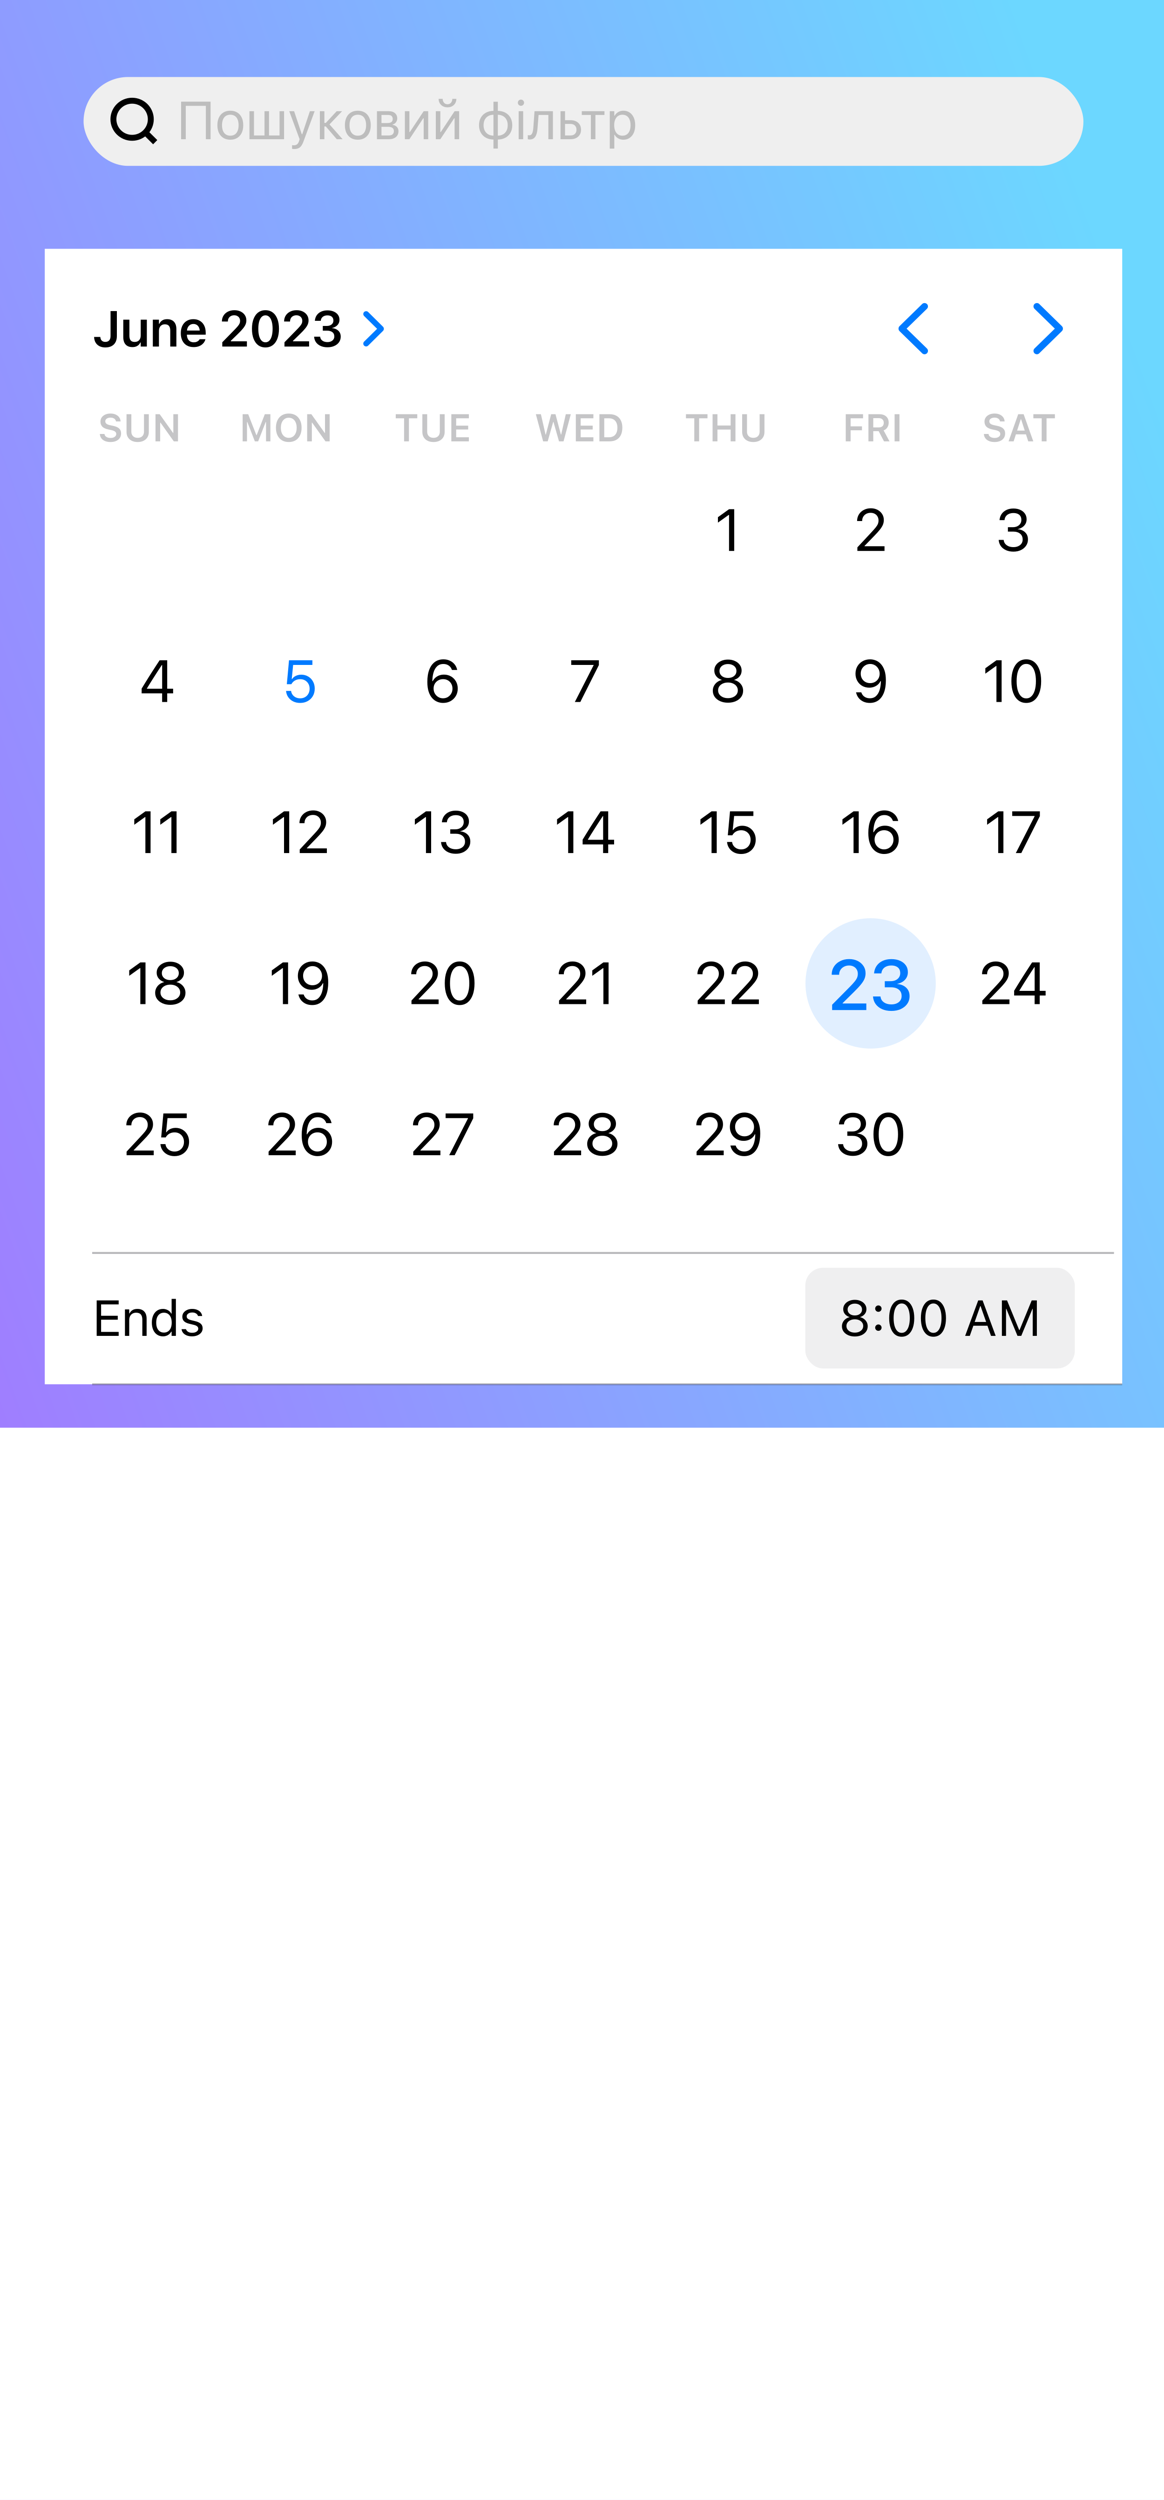 <svg width="393" height="844" viewBox="0 0 393 844" fill="none" xmlns="http://www.w3.org/2000/svg">
<rect width="393" height="844" fill="#D9D9D9"/>
<rect width="844" height="393" transform="matrix(0 -1 -1 0 393 844)" fill="url(#paint0_linear_30_3698)"/>
<rect width="363.777" height="383.333" transform="translate(15.116 84)" fill="white"/>
<path d="M303.365 110.949C303.365 110.78 303.395 110.624 303.453 110.48C303.518 110.337 303.616 110.201 303.746 110.07L311.354 102.629C311.575 102.414 311.842 102.307 312.155 102.307C312.369 102.307 312.561 102.359 312.731 102.463C312.906 102.561 313.046 102.694 313.151 102.863C313.255 103.033 313.307 103.225 313.307 103.439C313.307 103.745 313.186 104.019 312.946 104.26L306.09 110.949L312.946 117.639C313.186 117.88 313.307 118.156 313.307 118.469C313.307 118.677 313.255 118.866 313.151 119.035C313.046 119.211 312.906 119.348 312.731 119.445C312.561 119.549 312.369 119.602 312.155 119.602C311.842 119.602 311.575 119.491 311.354 119.27L303.746 111.828C303.616 111.698 303.518 111.561 303.453 111.418C303.395 111.275 303.365 111.118 303.365 110.949Z" fill="#007AFF"/>
<path d="M358.875 110.949C358.875 111.118 358.843 111.275 358.778 111.418C358.712 111.561 358.615 111.698 358.485 111.828L350.877 119.27C350.662 119.491 350.395 119.602 350.076 119.602C349.868 119.602 349.676 119.549 349.5 119.445C349.324 119.348 349.184 119.211 349.08 119.035C348.983 118.866 348.934 118.677 348.934 118.469C348.934 118.156 349.051 117.88 349.285 117.639L356.141 110.949L349.285 104.26C349.051 104.019 348.934 103.745 348.934 103.439C348.934 103.225 348.983 103.033 349.08 102.863C349.184 102.694 349.324 102.561 349.5 102.463C349.676 102.359 349.868 102.307 350.076 102.307C350.395 102.307 350.662 102.414 350.877 102.629L358.485 110.07C358.615 110.201 358.712 110.337 358.778 110.48C358.843 110.624 358.875 110.78 358.875 110.949Z" fill="#007AFF"/>
<path d="M35.573 117.299C34.992 117.299 34.472 117.216 34.013 117.05C33.553 116.884 33.16 116.649 32.834 116.344C32.513 116.04 32.261 115.677 32.078 115.257C31.901 114.831 31.802 114.36 31.779 113.846L31.771 113.754H33.863L33.871 113.821C33.894 114.125 33.968 114.399 34.096 114.643C34.228 114.881 34.416 115.071 34.66 115.215C34.903 115.354 35.2 115.423 35.548 115.423C36.129 115.423 36.569 115.254 36.868 114.917C37.172 114.573 37.325 114.078 37.325 113.431V105.022H39.458V113.447C39.458 114.255 39.306 114.947 39.001 115.522C38.697 116.098 38.254 116.538 37.673 116.842C37.092 117.147 36.392 117.299 35.573 117.299ZM44.71 117.183C44.035 117.183 43.468 117.053 43.008 116.792C42.549 116.527 42.203 116.142 41.971 115.639C41.739 115.13 41.622 114.515 41.622 113.796V107.927H43.689V113.323C43.689 114.026 43.828 114.554 44.104 114.908C44.381 115.262 44.832 115.439 45.457 115.439C45.789 115.439 46.083 115.39 46.337 115.29C46.597 115.185 46.813 115.035 46.985 114.842C47.156 114.648 47.286 114.416 47.375 114.145C47.463 113.868 47.508 113.558 47.508 113.215V107.927H49.575V117H47.508V115.622H47.367C47.228 115.943 47.034 116.222 46.785 116.46C46.536 116.693 46.237 116.873 45.889 117C45.54 117.122 45.147 117.183 44.71 117.183ZM51.598 117V107.927H53.665V109.322H53.806C54.022 108.829 54.348 108.445 54.785 108.168C55.223 107.891 55.768 107.753 56.421 107.753C57.433 107.753 58.208 108.046 58.745 108.633C59.282 109.219 59.55 110.052 59.55 111.131V117H57.483V111.613C57.483 110.904 57.334 110.373 57.035 110.019C56.742 109.665 56.282 109.488 55.657 109.488C55.248 109.488 54.893 109.579 54.594 109.762C54.296 109.944 54.066 110.202 53.906 110.534C53.745 110.866 53.665 111.259 53.665 111.712V117H51.598ZM65.375 117.183C64.473 117.183 63.699 116.992 63.051 116.61C62.409 116.228 61.914 115.686 61.565 114.983C61.217 114.28 61.042 113.447 61.042 112.484V112.476C61.042 111.524 61.214 110.694 61.557 109.986C61.906 109.278 62.398 108.73 63.034 108.342C63.671 107.949 64.418 107.753 65.276 107.753C66.139 107.753 66.88 107.944 67.5 108.326C68.126 108.702 68.607 109.23 68.945 109.911C69.282 110.592 69.451 111.389 69.451 112.302V112.982H62.08V111.596H68.438L67.459 112.891V112.069C67.459 111.466 67.367 110.965 67.185 110.567C67.002 110.168 66.748 109.87 66.421 109.67C66.1 109.471 65.727 109.372 65.3 109.372C64.874 109.372 64.495 109.477 64.163 109.687C63.837 109.892 63.577 110.196 63.383 110.6C63.195 110.999 63.101 111.488 63.101 112.069V112.899C63.101 113.458 63.195 113.937 63.383 114.335C63.571 114.728 63.837 115.033 64.18 115.249C64.529 115.459 64.941 115.564 65.417 115.564C65.787 115.564 66.106 115.511 66.371 115.406C66.642 115.296 66.861 115.166 67.027 115.016C67.193 114.861 67.309 114.715 67.376 114.576L67.401 114.518H69.36L69.343 114.593C69.271 114.886 69.138 115.185 68.945 115.489C68.756 115.788 68.499 116.068 68.173 116.328C67.852 116.582 67.459 116.79 66.994 116.95C66.529 117.105 65.99 117.183 65.375 117.183ZM75.05 117V115.556L78.976 111.538C79.519 110.99 79.939 110.539 80.238 110.185C80.542 109.825 80.755 109.51 80.877 109.239C80.999 108.962 81.06 108.672 81.06 108.367V108.342C81.06 107.977 80.98 107.651 80.819 107.363C80.659 107.075 80.429 106.851 80.13 106.69C79.831 106.524 79.474 106.441 79.059 106.441C78.639 106.441 78.268 106.53 77.947 106.707C77.626 106.879 77.377 107.119 77.2 107.429C77.023 107.739 76.934 108.102 76.934 108.517L76.926 108.55L74.934 108.542L74.925 108.517C74.925 107.77 75.105 107.111 75.465 106.541C75.825 105.971 76.323 105.526 76.959 105.205C77.596 104.884 78.332 104.723 79.167 104.723C79.942 104.723 80.631 104.87 81.234 105.163C81.843 105.456 82.319 105.86 82.662 106.375C83.005 106.89 83.177 107.485 83.177 108.16V108.185C83.177 108.633 83.091 109.073 82.919 109.504C82.748 109.931 82.454 110.398 82.039 110.907C81.63 111.416 81.063 112.022 80.338 112.725L77.374 115.605L77.939 114.659V115.605L77.374 115.232H83.359V117H75.05ZM89.624 117.299C88.672 117.299 87.856 117.044 87.175 116.535C86.5 116.026 85.98 115.301 85.615 114.36C85.25 113.42 85.067 112.305 85.067 111.015V110.999C85.067 109.709 85.25 108.597 85.615 107.662C85.98 106.721 86.5 105.996 87.175 105.487C87.856 104.978 88.672 104.723 89.624 104.723C90.576 104.723 91.392 104.978 92.073 105.487C92.754 105.996 93.277 106.721 93.642 107.662C94.007 108.597 94.19 109.709 94.19 110.999V111.015C94.19 112.305 94.007 113.42 93.642 114.36C93.277 115.301 92.754 116.026 92.073 116.535C91.392 117.044 90.576 117.299 89.624 117.299ZM89.624 115.564C90.133 115.564 90.568 115.381 90.927 115.016C91.287 114.651 91.561 114.131 91.749 113.456C91.943 112.775 92.04 111.961 92.04 111.015V110.999C92.04 110.052 91.943 109.242 91.749 108.566C91.561 107.886 91.287 107.366 90.927 107.006C90.568 106.641 90.133 106.458 89.624 106.458C89.115 106.458 88.681 106.641 88.321 107.006C87.967 107.366 87.693 107.886 87.499 108.566C87.311 109.242 87.217 110.052 87.217 110.999V111.015C87.217 111.961 87.311 112.775 87.499 113.456C87.693 114.131 87.967 114.651 88.321 115.016C88.681 115.381 89.115 115.564 89.624 115.564ZM96.047 117V115.556L99.973 111.538C100.516 110.99 100.936 110.539 101.235 110.185C101.539 109.825 101.753 109.51 101.874 109.239C101.996 108.962 102.057 108.672 102.057 108.367V108.342C102.057 107.977 101.977 107.651 101.816 107.363C101.656 107.075 101.426 106.851 101.127 106.69C100.828 106.524 100.471 106.441 100.056 106.441C99.636 106.441 99.265 106.53 98.944 106.707C98.623 106.879 98.374 107.119 98.197 107.429C98.02 107.739 97.931 108.102 97.931 108.517L97.923 108.55L95.931 108.542L95.923 108.517C95.923 107.77 96.103 107.111 96.462 106.541C96.822 105.971 97.32 105.526 97.956 105.205C98.593 104.884 99.329 104.723 100.164 104.723C100.939 104.723 101.628 104.87 102.231 105.163C102.84 105.456 103.316 105.86 103.659 106.375C104.002 106.89 104.174 107.485 104.174 108.16V108.185C104.174 108.633 104.088 109.073 103.916 109.504C103.745 109.931 103.451 110.398 103.036 110.907C102.627 111.416 102.06 112.022 101.335 112.725L98.371 115.605L98.936 114.659V115.605L98.371 115.232H104.356V117H96.047ZM110.563 117.241C109.689 117.241 108.922 117.094 108.264 116.801C107.611 116.507 107.094 116.101 106.712 115.581C106.335 115.055 106.12 114.449 106.064 113.763L106.056 113.663H108.098L108.106 113.754C108.145 114.092 108.269 114.394 108.48 114.659C108.69 114.919 108.972 115.124 109.326 115.273C109.681 115.417 110.093 115.489 110.563 115.489C111.023 115.489 111.424 115.409 111.767 115.249C112.115 115.088 112.387 114.867 112.58 114.584C112.774 114.302 112.871 113.976 112.871 113.605V113.588C112.871 112.958 112.652 112.473 112.215 112.136C111.778 111.798 111.175 111.629 110.406 111.629H108.986V110.036H110.364C110.801 110.036 111.186 109.958 111.518 109.803C111.85 109.648 112.107 109.438 112.29 109.172C112.472 108.901 112.564 108.591 112.564 108.243V108.226C112.564 107.855 112.483 107.54 112.323 107.28C112.168 107.02 111.938 106.82 111.634 106.682C111.335 106.544 110.973 106.475 110.547 106.475C110.126 106.475 109.753 106.547 109.426 106.69C109.105 106.834 108.848 107.039 108.654 107.305C108.46 107.565 108.344 107.872 108.305 108.226L108.297 108.309H106.313L106.322 108.209C106.382 107.518 106.593 106.917 106.952 106.408C107.318 105.894 107.805 105.495 108.413 105.213C109.028 104.925 109.739 104.781 110.547 104.781C111.371 104.781 112.088 104.917 112.697 105.188C113.305 105.454 113.776 105.822 114.108 106.292C114.445 106.762 114.614 107.313 114.614 107.944V107.96C114.614 108.453 114.503 108.89 114.282 109.272C114.066 109.648 113.767 109.961 113.385 110.21C113.009 110.459 112.58 110.633 112.099 110.733V110.774C112.984 110.857 113.695 111.151 114.232 111.654C114.769 112.152 115.037 112.816 115.037 113.646V113.663C115.037 114.36 114.849 114.98 114.473 115.522C114.097 116.059 113.571 116.48 112.896 116.784C112.226 117.089 111.449 117.241 110.563 117.241Z" fill="black"/>
<path d="M129.603 111.007C129.603 111.151 129.576 111.284 129.52 111.405C129.465 111.527 129.379 111.646 129.263 111.762L124.291 116.685C124.108 116.867 123.887 116.958 123.627 116.958C123.356 116.958 123.126 116.867 122.938 116.685C122.75 116.496 122.656 116.27 122.656 116.004C122.656 115.738 122.758 115.503 122.963 115.298L127.321 111.007L122.963 106.715C122.758 106.511 122.656 106.275 122.656 106.01C122.656 105.744 122.75 105.52 122.938 105.337C123.126 105.149 123.356 105.055 123.627 105.055C123.887 105.055 124.108 105.146 124.291 105.329L129.263 110.251C129.49 110.467 129.603 110.719 129.603 111.007Z" fill="#007AFF"/>
<path d="M37.308 149.229C36.597 149.229 35.98 149.118 35.455 148.898C34.934 148.678 34.524 148.372 34.223 147.978C33.923 147.584 33.754 147.125 33.716 146.601L33.709 146.512H35.296L35.303 146.575C35.328 146.833 35.429 147.058 35.607 147.248C35.789 147.438 36.03 147.589 36.331 147.699C36.631 147.805 36.974 147.857 37.359 147.857C37.727 147.857 38.053 147.8 38.337 147.686C38.62 147.572 38.842 147.415 39.003 147.216C39.164 147.013 39.244 146.78 39.244 146.518V146.512C39.244 146.182 39.115 145.913 38.857 145.706C38.599 145.494 38.174 145.325 37.581 145.198L36.597 144.995C35.658 144.796 34.974 144.478 34.547 144.042C34.124 143.602 33.912 143.042 33.912 142.36V142.354C33.912 141.808 34.056 141.33 34.344 140.919C34.636 140.509 35.036 140.189 35.544 139.961C36.056 139.728 36.642 139.612 37.302 139.612C37.979 139.612 38.565 139.726 39.06 139.955C39.555 140.179 39.945 140.486 40.228 140.875C40.512 141.264 40.67 141.704 40.704 142.195L40.711 142.278H39.149L39.136 142.202C39.098 141.96 38.999 141.751 38.838 141.573C38.682 141.391 38.472 141.247 38.21 141.142C37.947 141.036 37.641 140.983 37.289 140.983C36.955 140.983 36.657 141.036 36.394 141.142C36.132 141.243 35.925 141.387 35.772 141.573C35.624 141.759 35.55 141.984 35.55 142.246V142.252C35.55 142.574 35.675 142.841 35.925 143.052C36.178 143.264 36.591 143.429 37.162 143.547L38.146 143.757C38.789 143.892 39.312 144.072 39.714 144.296C40.116 144.521 40.41 144.8 40.596 145.134C40.787 145.464 40.882 145.862 40.882 146.328V146.334C40.882 146.926 40.736 147.438 40.444 147.87C40.156 148.302 39.744 148.636 39.206 148.873C38.673 149.11 38.04 149.229 37.308 149.229ZM46.481 149.229C45.711 149.229 45.044 149.087 44.481 148.803C43.918 148.52 43.483 148.124 43.174 147.616C42.869 147.108 42.717 146.518 42.717 145.845V139.84H44.348V145.712C44.348 146.131 44.43 146.499 44.596 146.816C44.765 147.13 45.008 147.375 45.325 147.553C45.643 147.726 46.03 147.813 46.487 147.813C46.94 147.813 47.325 147.726 47.642 147.553C47.96 147.375 48.201 147.13 48.366 146.816C48.531 146.499 48.614 146.131 48.614 145.712V139.84H50.245V145.845C50.245 146.518 50.093 147.108 49.788 147.616C49.483 148.124 49.049 148.52 48.487 148.803C47.928 149.087 47.259 149.229 46.481 149.229ZM52.498 149V139.84H53.92L58.833 146.728L57.703 146.15H58.522V139.84H60.096V149H58.681L53.768 142.106L54.898 142.684H54.079V149H52.498Z" fill="#3C3C43" fill-opacity="0.3"/>
<path d="M81.921 149V139.84H83.8L86.554 146.893H86.662L89.411 139.84H91.29V149H89.817V142.487H89.017L90.642 140.094L87.164 149H86.047L82.575 140.094L84.2 142.487H83.393V149H81.921ZM97.498 149.229C96.601 149.229 95.828 149.034 95.181 148.645C94.538 148.251 94.04 147.694 93.689 146.975C93.338 146.256 93.162 145.405 93.162 144.423V144.411C93.162 143.425 93.338 142.574 93.689 141.859C94.045 141.139 94.546 140.585 95.194 140.196C95.845 139.806 96.613 139.612 97.498 139.612C98.386 139.612 99.154 139.806 99.802 140.196C100.449 140.585 100.949 141.139 101.3 141.859C101.651 142.578 101.827 143.429 101.827 144.411V144.423C101.827 145.405 101.651 146.256 101.3 146.975C100.953 147.694 100.456 148.251 99.808 148.645C99.161 149.034 98.391 149.229 97.498 149.229ZM97.498 147.813C98.044 147.813 98.516 147.673 98.913 147.394C99.311 147.115 99.618 146.721 99.834 146.213C100.054 145.706 100.164 145.109 100.164 144.423V144.411C100.164 143.721 100.054 143.124 99.834 142.621C99.618 142.113 99.311 141.721 98.913 141.446C98.516 141.167 98.044 141.027 97.498 141.027C96.956 141.027 96.484 141.167 96.082 141.446C95.684 141.721 95.376 142.113 95.156 142.621C94.94 143.124 94.832 143.721 94.832 144.411V144.423C94.832 145.109 94.938 145.706 95.149 146.213C95.365 146.721 95.672 147.115 96.07 147.394C96.472 147.673 96.948 147.813 97.498 147.813ZM103.706 149V139.84H105.128L110.041 146.728L108.911 146.15H109.73V139.84H111.304V149H109.888L104.975 142.106L106.105 142.684H105.286V149H103.706Z" fill="#3C3C43" fill-opacity="0.3"/>
<path d="M136.429 149V141.218H133.611V139.84H140.885V141.218H138.067V149H136.429ZM146.363 149.229C145.593 149.229 144.926 149.087 144.364 148.803C143.801 148.52 143.365 148.124 143.056 147.616C142.751 147.108 142.599 146.518 142.599 145.845V139.84H144.23V145.712C144.23 146.131 144.313 146.499 144.478 146.816C144.647 147.13 144.89 147.375 145.208 147.553C145.525 147.726 145.912 147.813 146.369 147.813C146.822 147.813 147.207 147.726 147.525 147.553C147.842 147.375 148.083 147.13 148.248 146.816C148.413 146.499 148.496 146.131 148.496 145.712V139.84H150.127V145.845C150.127 146.518 149.975 147.108 149.67 147.616C149.365 148.124 148.932 148.52 148.369 148.803C147.81 149.087 147.142 149.229 146.363 149.229ZM152.381 149V139.84H158.309V141.218H154.018V143.7H158.074V145.001H154.018V147.623H158.309V149H152.381Z" fill="#3C3C43" fill-opacity="0.3"/>
<path d="M183.377 149L180.921 139.84H182.622L184.196 146.715H184.285L186.094 139.84H187.548L189.376 146.715H189.465L191.032 139.84H192.721L190.271 149H188.735L186.868 142.443H186.773L184.92 149H183.377ZM194.416 149V139.84H200.344V141.218H196.053V143.7H200.11V145.001H196.053V147.623H200.344V149H194.416ZM202.376 149V139.84H205.81C206.72 139.84 207.494 140.018 208.133 140.374C208.776 140.729 209.267 141.245 209.606 141.922C209.948 142.599 210.12 143.416 210.12 144.373V144.385C210.12 145.363 209.951 146.196 209.612 146.886C209.274 147.572 208.783 148.097 208.139 148.46C207.5 148.82 206.724 149 205.81 149H202.376ZM204.013 147.623H205.594C206.199 147.623 206.715 147.498 207.143 147.248C207.57 146.998 207.894 146.634 208.114 146.156C208.338 145.678 208.45 145.096 208.45 144.411V144.398C208.45 143.729 208.336 143.158 208.108 142.684C207.883 142.206 207.558 141.842 207.13 141.592C206.703 141.343 206.191 141.218 205.594 141.218H204.013V147.623Z" fill="#3C3C43" fill-opacity="0.3"/>
<path d="M234.413 149V141.218H231.595V139.84H238.869V141.218H236.051V149H234.413ZM240.59 149V139.84H242.227V143.649H246.683V139.84H248.315V149H246.683V145.026H242.227V149H240.59ZM254.339 149.229C253.568 149.229 252.902 149.087 252.339 148.803C251.776 148.52 251.34 148.124 251.031 147.616C250.727 147.108 250.574 146.518 250.574 145.845V139.84H252.206V145.712C252.206 146.131 252.288 146.499 252.453 146.816C252.623 147.13 252.866 147.375 253.183 147.553C253.501 147.726 253.888 147.813 254.345 147.813C254.798 147.813 255.183 147.726 255.5 147.553C255.818 147.375 256.059 147.13 256.224 146.816C256.389 146.499 256.471 146.131 256.471 145.712V139.84H258.103V145.845C258.103 146.518 257.95 147.108 257.646 147.616C257.341 148.124 256.907 148.52 256.344 148.803C255.786 149.087 255.117 149.229 254.339 149.229Z" fill="#3C3C43" fill-opacity="0.3"/>
<path d="M285.551 149V139.84H291.391V141.218H287.189V143.928H291.029V145.261H287.189V149H285.551ZM293.206 149V139.84H296.907C297.563 139.84 298.126 139.957 298.595 140.189C299.065 140.422 299.425 140.75 299.675 141.173C299.924 141.597 300.049 142.1 300.049 142.684V142.697C300.049 143.302 299.897 143.839 299.592 144.309C299.292 144.775 298.871 145.105 298.329 145.299L300.328 149H298.462L296.659 145.553C296.651 145.553 296.638 145.553 296.621 145.553C296.604 145.553 296.59 145.553 296.577 145.553H294.844V149H293.206ZM294.844 144.296H296.736C297.256 144.296 297.66 144.159 297.948 143.884C298.236 143.609 298.38 143.226 298.38 142.735V142.722C298.38 142.244 298.229 141.865 297.929 141.586C297.633 141.302 297.224 141.161 296.704 141.161H294.844V144.296ZM302.042 149V139.84H303.68V149H302.042Z" fill="#3C3C43" fill-opacity="0.3"/>
<path d="M335.787 149.229C335.076 149.229 334.459 149.118 333.934 148.898C333.413 148.678 333.003 148.372 332.702 147.978C332.402 147.584 332.233 147.125 332.195 146.601L332.188 146.512H333.775L333.781 146.575C333.807 146.833 333.908 147.058 334.086 147.248C334.268 147.438 334.509 147.589 334.81 147.699C335.11 147.805 335.453 147.857 335.838 147.857C336.206 147.857 336.532 147.8 336.816 147.686C337.099 147.572 337.321 147.415 337.482 147.216C337.643 147.013 337.723 146.78 337.723 146.518V146.512C337.723 146.182 337.594 145.913 337.336 145.706C337.078 145.494 336.653 145.325 336.06 145.198L335.076 144.995C334.137 144.796 333.454 144.478 333.026 144.042C332.603 143.602 332.391 143.042 332.391 142.36V142.354C332.391 141.808 332.535 141.33 332.823 140.919C333.115 140.509 333.515 140.189 334.023 139.961C334.535 139.728 335.121 139.612 335.781 139.612C336.458 139.612 337.044 139.726 337.539 139.955C338.034 140.179 338.424 140.486 338.707 140.875C338.991 141.264 339.149 141.704 339.183 142.195L339.19 142.278H337.628L337.615 142.202C337.577 141.96 337.478 141.751 337.317 141.573C337.161 141.391 336.951 141.247 336.689 141.142C336.426 141.036 336.12 140.983 335.768 140.983C335.434 140.983 335.136 141.036 334.873 141.142C334.611 141.243 334.404 141.387 334.251 141.573C334.103 141.759 334.029 141.984 334.029 142.246V142.252C334.029 142.574 334.154 142.841 334.404 143.052C334.657 143.264 335.07 143.429 335.641 143.547L336.625 143.757C337.268 143.892 337.791 144.072 338.193 144.296C338.595 144.521 338.889 144.8 339.075 145.134C339.266 145.464 339.361 145.862 339.361 146.328V146.334C339.361 146.926 339.215 147.438 338.923 147.87C338.635 148.302 338.223 148.636 337.685 148.873C337.152 149.11 336.519 149.229 335.787 149.229ZM340.523 149L343.773 139.84H345.131V141.542H344.642L342.237 149H340.523ZM342.16 146.632L342.586 145.369H346.788L347.213 146.632H342.16ZM347.156 149L344.75 141.542V139.84H345.614L348.87 149H347.156ZM351.707 149V141.218H348.889V139.84H356.163V141.218H353.345V149H351.707Z" fill="#3C3C43" fill-opacity="0.3"/>
<path d="M246.144 186V173.842H246.017L242.394 176.439V174.604L246.144 171.908H247.892V186H246.144Z" fill="black"/>
<path d="M289.476 186V184.789L294.281 179.633C294.893 178.975 295.368 178.435 295.707 178.012C296.045 177.582 296.28 177.195 296.41 176.85C296.547 176.505 296.615 176.127 296.615 175.717V175.697C296.615 175.209 296.504 174.773 296.283 174.389C296.068 173.998 295.762 173.692 295.365 173.471C294.968 173.243 294.499 173.129 293.959 173.129C293.392 173.129 292.891 173.246 292.455 173.48C292.025 173.715 291.69 174.04 291.449 174.457C291.208 174.867 291.088 175.342 291.088 175.883L291.078 175.912L289.388 175.902L289.379 175.883C289.385 175.056 289.587 174.32 289.984 173.676C290.388 173.025 290.941 172.517 291.644 172.152C292.347 171.781 293.145 171.596 294.037 171.596C294.864 171.596 295.606 171.768 296.263 172.113C296.927 172.458 297.448 172.927 297.826 173.52C298.21 174.112 298.402 174.786 298.402 175.541V175.561C298.402 176.088 298.308 176.599 298.119 177.094C297.93 177.582 297.601 178.129 297.132 178.734C296.664 179.333 296 180.072 295.14 180.951L291.449 184.76L291.908 183.891V184.76L291.459 184.418H298.636V186H289.476Z" fill="black"/>
<path d="M342.174 186.234C341.204 186.234 340.358 186.068 339.635 185.736C338.912 185.404 338.339 184.949 337.916 184.369C337.5 183.79 337.259 183.129 337.194 182.387L337.184 182.27H338.873L338.883 182.367C338.935 182.829 339.101 183.236 339.381 183.588C339.668 183.939 340.048 184.216 340.524 184.418C340.999 184.613 341.549 184.711 342.174 184.711C342.793 184.711 343.333 184.604 343.795 184.389C344.264 184.174 344.628 183.878 344.889 183.5C345.149 183.116 345.28 182.676 345.28 182.182V182.162C345.28 181.296 344.99 180.632 344.41 180.17C343.837 179.701 343.056 179.467 342.067 179.467H340.299V177.982H341.989C342.548 177.982 343.043 177.878 343.473 177.67C343.903 177.455 344.238 177.165 344.479 176.801C344.72 176.43 344.84 176.01 344.84 175.541V175.521C344.84 175.027 344.736 174.607 344.528 174.262C344.319 173.917 344.013 173.653 343.61 173.471C343.212 173.288 342.727 173.197 342.155 173.197C341.601 173.197 341.106 173.292 340.67 173.48C340.24 173.663 339.895 173.926 339.635 174.271C339.375 174.617 339.218 175.027 339.166 175.502L339.156 175.6H337.467L337.477 175.502C337.555 174.734 337.796 174.063 338.199 173.49C338.61 172.917 339.15 172.471 339.821 172.152C340.498 171.833 341.276 171.674 342.155 171.674C343.053 171.674 343.834 171.83 344.498 172.143C345.169 172.449 345.686 172.875 346.051 173.422C346.422 173.962 346.608 174.59 346.608 175.307V175.326C346.608 175.906 346.481 176.42 346.227 176.869C345.973 177.318 345.621 177.693 345.172 177.992C344.723 178.292 344.205 178.503 343.619 178.627V178.666C344.648 178.751 345.478 179.099 346.11 179.711C346.748 180.316 347.067 181.12 347.067 182.123V182.143C347.067 182.924 346.855 183.624 346.432 184.242C346.009 184.861 345.429 185.349 344.694 185.707C343.958 186.059 343.118 186.234 342.174 186.234Z" fill="black"/>
<path d="M54.737 237V234.08H47.822V232.479C48.213 231.84 48.607 231.196 49.004 230.545C49.408 229.894 49.811 229.243 50.215 228.592C50.625 227.941 51.035 227.296 51.446 226.658C51.856 226.014 52.266 225.379 52.676 224.754C53.086 224.122 53.49 223.507 53.887 222.908H56.455V232.508H58.447V234.08H56.455V237H54.737ZM49.6 232.518H54.746V224.51H54.639C54.313 224.998 53.981 225.503 53.643 226.023C53.311 226.538 52.972 227.062 52.627 227.596C52.282 228.13 51.937 228.667 51.592 229.207C51.254 229.747 50.915 230.288 50.576 230.828C50.244 231.362 49.919 231.893 49.6 232.42V232.518Z" fill="black"/>
<path d="M101.331 237.312C100.452 237.312 99.668 237.14 98.977 236.795C98.294 236.45 97.744 235.978 97.327 235.379C96.91 234.78 96.666 234.106 96.595 233.357L96.585 233.25H98.284L98.294 233.328C98.352 233.777 98.518 234.188 98.792 234.559C99.065 234.93 99.42 235.223 99.856 235.438C100.299 235.652 100.797 235.76 101.35 235.76C101.975 235.76 102.526 235.623 103.001 235.35C103.483 235.07 103.857 234.686 104.124 234.197C104.397 233.709 104.534 233.149 104.534 232.518V232.498C104.534 231.88 104.397 231.329 104.124 230.848C103.85 230.359 103.476 229.979 103.001 229.705C102.532 229.432 101.992 229.295 101.38 229.295C100.911 229.295 100.478 229.367 100.081 229.51C99.684 229.653 99.329 229.868 99.016 230.154C98.893 230.271 98.776 230.398 98.665 230.535C98.561 230.672 98.463 230.825 98.372 230.994H96.839L97.581 222.908H105.472V224.48H98.977L98.499 229.236H98.626C98.841 228.917 99.101 228.65 99.407 228.436C99.72 228.221 100.068 228.058 100.452 227.947C100.843 227.83 101.253 227.771 101.682 227.771C102.574 227.771 103.362 227.977 104.046 228.387C104.736 228.79 105.276 229.347 105.667 230.057C106.064 230.76 106.263 231.564 106.263 232.469V232.488C106.263 233.432 106.051 234.269 105.628 234.998C105.205 235.721 104.622 236.287 103.88 236.697C103.144 237.107 102.294 237.312 101.331 237.312Z" fill="#007AFF"/>
<path d="M149.595 237.312C148.951 237.312 148.313 237.189 147.681 236.941C147.056 236.694 146.487 236.294 145.972 235.74C145.458 235.187 145.048 234.458 144.742 233.553C144.436 232.648 144.283 231.535 144.283 230.213V230.193C144.283 228.598 144.498 227.234 144.927 226.102C145.357 224.969 145.976 224.103 146.783 223.504C147.597 222.898 148.573 222.596 149.713 222.596C150.507 222.596 151.22 222.742 151.851 223.035C152.489 223.322 153.023 223.725 153.453 224.246C153.882 224.76 154.175 225.363 154.332 226.053L154.361 226.18H152.584L152.545 226.072C152.401 225.675 152.196 225.337 151.929 225.057C151.669 224.777 151.35 224.559 150.972 224.402C150.601 224.246 150.175 224.168 149.693 224.168C148.84 224.168 148.144 224.419 147.603 224.92C147.069 225.421 146.672 226.085 146.412 226.912C146.158 227.732 146.015 228.637 145.982 229.627C145.976 229.705 145.972 229.786 145.972 229.871C145.972 229.949 145.972 230.031 145.972 230.115L146.392 232.449C146.392 233.068 146.532 233.628 146.812 234.129C147.099 234.624 147.483 235.018 147.964 235.311C148.446 235.604 148.983 235.75 149.576 235.75C150.175 235.75 150.715 235.607 151.197 235.32C151.679 235.034 152.06 234.646 152.339 234.158C152.626 233.663 152.769 233.113 152.769 232.508V232.488C152.769 231.87 152.632 231.32 152.359 230.838C152.092 230.35 151.721 229.969 151.246 229.695C150.77 229.422 150.224 229.285 149.605 229.285C149 229.285 148.453 229.422 147.964 229.695C147.483 229.962 147.099 230.337 146.812 230.818C146.532 231.294 146.392 231.834 146.392 232.439V232.449H145.806V229.949H146.119C146.301 229.559 146.568 229.197 146.92 228.865C147.271 228.527 147.698 228.257 148.199 228.055C148.707 227.853 149.276 227.752 149.908 227.752C150.8 227.752 151.594 227.957 152.291 228.367C152.987 228.771 153.537 229.327 153.941 230.037C154.345 230.747 154.547 231.551 154.547 232.449V232.469C154.547 233.406 154.332 234.24 153.902 234.969C153.472 235.691 152.886 236.264 152.144 236.688C151.402 237.104 150.552 237.312 149.595 237.312Z" fill="black"/>
<path d="M194.08 237L200.418 224.588V224.48H192.869V222.908H202.196V224.539L195.926 237H194.08Z" fill="black"/>
<path d="M245.782 237.234C244.786 237.234 243.904 237.062 243.136 236.717C242.368 236.372 241.762 235.896 241.319 235.291C240.883 234.679 240.665 233.979 240.665 233.191V233.172C240.665 232.592 240.792 232.055 241.046 231.561C241.3 231.066 241.655 230.646 242.11 230.301C242.566 229.949 243.093 229.705 243.692 229.568V229.529C242.924 229.288 242.312 228.891 241.856 228.338C241.401 227.785 241.173 227.137 241.173 226.395V226.375C241.173 225.665 241.371 225.034 241.769 224.48C242.166 223.921 242.713 223.481 243.409 223.162C244.106 222.837 244.897 222.674 245.782 222.674C246.674 222.674 247.465 222.837 248.155 223.162C248.852 223.481 249.399 223.921 249.796 224.48C250.193 225.034 250.392 225.665 250.392 226.375V226.395C250.392 227.137 250.164 227.785 249.708 228.338C249.259 228.891 248.647 229.288 247.872 229.529V229.568C248.478 229.705 249.005 229.949 249.454 230.301C249.91 230.646 250.265 231.066 250.519 231.561C250.772 232.055 250.899 232.592 250.899 233.172V233.191C250.899 233.979 250.681 234.679 250.245 235.291C249.809 235.896 249.203 236.372 248.429 236.717C247.66 237.062 246.778 237.234 245.782 237.234ZM245.782 235.701C246.433 235.701 247.006 235.59 247.501 235.369C248.002 235.141 248.396 234.832 248.683 234.441C248.969 234.044 249.112 233.592 249.112 233.084V233.064C249.112 232.55 248.969 232.094 248.683 231.697C248.403 231.3 248.012 230.988 247.511 230.76C247.009 230.532 246.433 230.418 245.782 230.418C245.131 230.418 244.555 230.532 244.054 230.76C243.552 230.988 243.159 231.3 242.872 231.697C242.592 232.094 242.452 232.55 242.452 233.064V233.084C242.452 233.592 242.595 234.044 242.882 234.441C243.168 234.832 243.562 235.141 244.063 235.369C244.565 235.59 245.138 235.701 245.782 235.701ZM245.782 228.875C246.349 228.875 246.847 228.777 247.276 228.582C247.706 228.38 248.041 228.104 248.282 227.752C248.523 227.4 248.644 226.997 248.644 226.541V226.521C248.644 226.066 248.523 225.662 248.282 225.311C248.041 224.959 247.706 224.686 247.276 224.49C246.847 224.288 246.349 224.188 245.782 224.188C245.216 224.188 244.718 224.288 244.288 224.49C243.858 224.686 243.523 224.959 243.282 225.311C243.041 225.662 242.921 226.066 242.921 226.521V226.541C242.921 226.997 243.041 227.4 243.282 227.752C243.523 228.104 243.858 228.38 244.288 228.582C244.718 228.777 245.216 228.875 245.782 228.875Z" fill="black"/>
<path d="M293.783 222.596C294.427 222.596 295.065 222.719 295.697 222.967C296.328 223.214 296.898 223.615 297.406 224.168C297.92 224.721 298.33 225.451 298.636 226.355C298.942 227.26 299.095 228.374 299.095 229.695V229.715C299.095 231.31 298.88 232.674 298.451 233.807C298.021 234.939 297.403 235.809 296.595 236.414C295.788 237.013 294.811 237.312 293.666 237.312C292.878 237.312 292.165 237.169 291.527 236.883C290.889 236.59 290.358 236.186 289.935 235.672C289.512 235.151 289.219 234.546 289.056 233.855L289.027 233.729H290.795L290.834 233.836C290.977 234.227 291.179 234.565 291.439 234.852C291.706 235.132 292.028 235.35 292.406 235.506C292.783 235.662 293.21 235.74 293.685 235.74C294.545 235.74 295.241 235.49 295.775 234.988C296.309 234.487 296.706 233.823 296.966 232.996C297.227 232.169 297.373 231.264 297.406 230.281C297.412 230.197 297.416 230.115 297.416 230.037C297.416 229.952 297.416 229.871 297.416 229.793L296.996 227.459C296.996 226.84 296.852 226.284 296.566 225.789C296.286 225.288 295.905 224.891 295.423 224.598C294.942 224.305 294.401 224.158 293.802 224.158C293.216 224.158 292.679 224.301 292.191 224.588C291.709 224.874 291.325 225.262 291.039 225.75C290.752 226.238 290.609 226.788 290.609 227.4V227.42C290.609 228.038 290.746 228.592 291.019 229.08C291.293 229.562 291.667 229.939 292.142 230.213C292.624 230.486 293.168 230.623 293.773 230.623C294.385 230.623 294.932 230.49 295.414 230.223C295.902 229.949 296.286 229.575 296.566 229.1C296.852 228.618 296.996 228.074 296.996 227.469V227.459H297.572V229.959H297.259C297.09 230.35 296.826 230.714 296.468 231.053C296.117 231.385 295.687 231.652 295.179 231.854C294.678 232.055 294.108 232.156 293.47 232.156C292.591 232.156 291.8 231.954 291.097 231.551C290.401 231.141 289.851 230.581 289.447 229.871C289.043 229.155 288.841 228.351 288.841 227.459V227.439C288.841 226.502 289.053 225.669 289.476 224.939C289.906 224.21 290.492 223.637 291.234 223.221C291.983 222.804 292.832 222.596 293.783 222.596Z" fill="black"/>
<path d="M336.427 237V224.842H336.3L332.677 227.439V225.604L336.427 222.908H338.175V237H336.427ZM346.486 237.312C345.438 237.312 344.539 237.013 343.79 236.414C343.048 235.815 342.475 234.965 342.072 233.865C341.675 232.765 341.476 231.463 341.476 229.959V229.939C341.476 228.436 341.675 227.137 342.072 226.043C342.475 224.943 343.048 224.093 343.79 223.494C344.539 222.895 345.438 222.596 346.486 222.596C347.54 222.596 348.442 222.895 349.191 223.494C349.94 224.093 350.516 224.943 350.919 226.043C351.323 227.137 351.525 228.436 351.525 229.939V229.959C351.525 231.463 351.323 232.765 350.919 233.865C350.516 234.965 349.94 235.815 349.191 236.414C348.442 237.013 347.54 237.312 346.486 237.312ZM346.486 235.779C347.176 235.779 347.762 235.542 348.244 235.066C348.732 234.591 349.106 233.921 349.367 233.055C349.627 232.182 349.757 231.15 349.757 229.959V229.939C349.757 228.748 349.627 227.719 349.367 226.854C349.106 225.988 348.732 225.32 348.244 224.852C347.762 224.376 347.176 224.139 346.486 224.139C345.809 224.139 345.226 224.376 344.738 224.852C344.256 225.32 343.885 225.988 343.624 226.854C343.371 227.719 343.244 228.748 343.244 229.939V229.959C343.244 231.15 343.371 232.182 343.624 233.055C343.885 233.921 344.256 234.591 344.738 235.066C345.226 235.542 345.809 235.779 346.486 235.779Z" fill="black"/>
<path d="M49.087 288V275.842H48.96L45.337 278.439V276.604L49.087 273.908H50.835V288H49.087ZM57.867 288V275.842H57.74L54.117 278.439V276.604L57.867 273.908H59.615V288H57.867Z" fill="black"/>
<path d="M95.896 288V275.842H95.769L92.146 278.439V276.604L95.896 273.908H97.644V288H95.896ZM101.199 288V286.789L106.004 281.633C106.616 280.975 107.091 280.435 107.43 280.012C107.768 279.582 108.003 279.195 108.133 278.85C108.27 278.505 108.338 278.127 108.338 277.717V277.697C108.338 277.209 108.227 276.773 108.006 276.389C107.791 275.998 107.485 275.692 107.088 275.471C106.691 275.243 106.222 275.129 105.682 275.129C105.115 275.129 104.614 275.246 104.178 275.48C103.748 275.715 103.413 276.04 103.172 276.457C102.931 276.867 102.811 277.342 102.811 277.883L102.801 277.912L101.111 277.902L101.102 277.883C101.108 277.056 101.31 276.32 101.707 275.676C102.111 275.025 102.664 274.517 103.367 274.152C104.07 273.781 104.868 273.596 105.76 273.596C106.587 273.596 107.329 273.768 107.986 274.113C108.65 274.458 109.171 274.927 109.549 275.52C109.933 276.112 110.125 276.786 110.125 277.541V277.561C110.125 278.088 110.031 278.599 109.842 279.094C109.653 279.582 109.324 280.129 108.856 280.734C108.387 281.333 107.723 282.072 106.863 282.951L103.172 286.76L103.631 285.891V286.76L103.182 286.418H110.359V288H101.199Z" fill="black"/>
<path d="M143.819 288V275.842H143.692L140.069 278.439V276.604L143.819 273.908H145.567V288H143.819ZM153.897 288.234C152.927 288.234 152.081 288.068 151.358 287.736C150.636 287.404 150.063 286.949 149.639 286.369C149.223 285.79 148.982 285.129 148.917 284.387L148.907 284.27H150.597L150.606 284.367C150.658 284.829 150.824 285.236 151.104 285.588C151.391 285.939 151.772 286.216 152.247 286.418C152.722 286.613 153.272 286.711 153.897 286.711C154.516 286.711 155.056 286.604 155.518 286.389C155.987 286.174 156.352 285.878 156.612 285.5C156.873 285.116 157.003 284.676 157.003 284.182V284.162C157.003 283.296 156.713 282.632 156.134 282.17C155.561 281.701 154.779 281.467 153.79 281.467H152.022V279.982H153.712C154.272 279.982 154.766 279.878 155.196 279.67C155.626 279.455 155.961 279.165 156.202 278.801C156.443 278.43 156.563 278.01 156.563 277.541V277.521C156.563 277.027 156.459 276.607 156.251 276.262C156.042 275.917 155.736 275.653 155.333 275.471C154.936 275.288 154.451 275.197 153.878 275.197C153.324 275.197 152.83 275.292 152.393 275.48C151.964 275.663 151.619 275.926 151.358 276.271C151.098 276.617 150.942 277.027 150.889 277.502L150.88 277.6H149.19L149.2 277.502C149.278 276.734 149.519 276.063 149.923 275.49C150.333 274.917 150.873 274.471 151.544 274.152C152.221 273.833 152.999 273.674 153.878 273.674C154.776 273.674 155.557 273.83 156.222 274.143C156.892 274.449 157.41 274.875 157.774 275.422C158.145 275.962 158.331 276.59 158.331 277.307V277.326C158.331 277.906 158.204 278.42 157.95 278.869C157.696 279.318 157.345 279.693 156.895 279.992C156.446 280.292 155.929 280.503 155.343 280.627V280.666C156.371 280.751 157.201 281.099 157.833 281.711C158.471 282.316 158.79 283.12 158.79 284.123V284.143C158.79 284.924 158.578 285.624 158.155 286.242C157.732 286.861 157.152 287.349 156.417 287.707C155.681 288.059 154.841 288.234 153.897 288.234Z" fill="black"/>
<path d="M191.829 288V275.842H191.702L188.079 278.439V276.604L191.829 273.908H193.577V288H191.829ZM203.626 288V285.08H196.712V283.479C197.103 282.84 197.497 282.196 197.894 281.545C198.298 280.894 198.701 280.243 199.105 279.592C199.515 278.941 199.925 278.296 200.335 277.658C200.746 277.014 201.156 276.379 201.566 275.754C201.976 275.122 202.38 274.507 202.777 273.908H205.345V283.508H207.337V285.08H205.345V288H203.626ZM198.49 283.518H203.636V275.51H203.529C203.203 275.998 202.871 276.503 202.533 277.023C202.201 277.538 201.862 278.062 201.517 278.596C201.172 279.13 200.827 279.667 200.482 280.207C200.143 280.747 199.805 281.288 199.466 281.828C199.134 282.362 198.809 282.893 198.49 283.42V283.518Z" fill="black"/>
<path d="M240.24 288V275.842H240.113L236.49 278.439V276.604L240.24 273.908H241.988V288H240.24ZM250.221 288.312C249.342 288.312 248.557 288.14 247.867 287.795C247.184 287.45 246.634 286.978 246.217 286.379C245.8 285.78 245.556 285.106 245.485 284.357L245.475 284.25H247.174L247.184 284.328C247.242 284.777 247.408 285.188 247.682 285.559C247.955 285.93 248.31 286.223 248.746 286.438C249.189 286.652 249.687 286.76 250.24 286.76C250.865 286.76 251.416 286.623 251.891 286.35C252.373 286.07 252.747 285.686 253.014 285.197C253.287 284.709 253.424 284.149 253.424 283.518V283.498C253.424 282.88 253.287 282.329 253.014 281.848C252.74 281.359 252.366 280.979 251.891 280.705C251.422 280.432 250.882 280.295 250.27 280.295C249.801 280.295 249.368 280.367 248.971 280.51C248.574 280.653 248.219 280.868 247.906 281.154C247.783 281.271 247.666 281.398 247.555 281.535C247.451 281.672 247.353 281.825 247.262 281.994H245.729L246.471 273.908H254.362V275.48H247.867L247.389 280.236H247.516C247.731 279.917 247.991 279.65 248.297 279.436C248.61 279.221 248.958 279.058 249.342 278.947C249.733 278.83 250.143 278.771 250.572 278.771C251.464 278.771 252.252 278.977 252.936 279.387C253.626 279.79 254.166 280.347 254.557 281.057C254.954 281.76 255.153 282.564 255.153 283.469V283.488C255.153 284.432 254.941 285.269 254.518 285.998C254.095 286.721 253.512 287.287 252.77 287.697C252.034 288.107 251.184 288.312 250.221 288.312Z" fill="black"/>
<path d="M288.182 288V275.842H288.055L284.432 278.439V276.604L288.182 273.908H289.93V288H288.182ZM298.485 288.312C297.841 288.312 297.203 288.189 296.571 287.941C295.946 287.694 295.376 287.294 294.862 286.74C294.348 286.187 293.938 285.458 293.632 284.553C293.326 283.648 293.173 282.535 293.173 281.213V281.193C293.173 279.598 293.388 278.234 293.817 277.102C294.247 275.969 294.865 275.103 295.673 274.504C296.486 273.898 297.463 273.596 298.602 273.596C299.397 273.596 300.11 273.742 300.741 274.035C301.379 274.322 301.913 274.725 302.343 275.246C302.772 275.76 303.065 276.363 303.222 277.053L303.251 277.18H301.473L301.434 277.072C301.291 276.675 301.086 276.337 300.819 276.057C300.559 275.777 300.24 275.559 299.862 275.402C299.491 275.246 299.065 275.168 298.583 275.168C297.73 275.168 297.033 275.419 296.493 275.92C295.959 276.421 295.562 277.085 295.302 277.912C295.048 278.732 294.904 279.637 294.872 280.627C294.865 280.705 294.862 280.786 294.862 280.871C294.862 280.949 294.862 281.031 294.862 281.115L295.282 283.449C295.282 284.068 295.422 284.628 295.702 285.129C295.988 285.624 296.373 286.018 296.854 286.311C297.336 286.604 297.873 286.75 298.466 286.75C299.065 286.75 299.605 286.607 300.087 286.32C300.569 286.034 300.949 285.646 301.229 285.158C301.516 284.663 301.659 284.113 301.659 283.508V283.488C301.659 282.87 301.522 282.32 301.249 281.838C300.982 281.35 300.611 280.969 300.136 280.695C299.66 280.422 299.113 280.285 298.495 280.285C297.889 280.285 297.343 280.422 296.854 280.695C296.373 280.962 295.988 281.337 295.702 281.818C295.422 282.294 295.282 282.834 295.282 283.439V283.449H294.696V280.949H295.009C295.191 280.559 295.458 280.197 295.809 279.865C296.161 279.527 296.587 279.257 297.089 279.055C297.597 278.853 298.166 278.752 298.798 278.752C299.69 278.752 300.484 278.957 301.18 279.367C301.877 279.771 302.427 280.327 302.831 281.037C303.235 281.747 303.436 282.551 303.436 283.449V283.469C303.436 284.406 303.222 285.24 302.792 285.969C302.362 286.691 301.776 287.264 301.034 287.688C300.292 288.104 299.442 288.312 298.485 288.312Z" fill="black"/>
<path d="M337.032 288V275.842H336.905L333.282 278.439V276.604L337.032 273.908H338.78V288H337.032ZM342.97 288L349.308 275.588V275.48H341.759V273.908H351.085V275.539L344.816 288H342.97Z" fill="black"/>
<path d="M47.378 339V326.842H47.251L43.628 329.439V327.604L47.378 324.908H49.126V339H47.378ZM57.505 339.234C56.509 339.234 55.627 339.062 54.859 338.717C54.091 338.372 53.485 337.896 53.042 337.291C52.606 336.679 52.388 335.979 52.388 335.191V335.172C52.388 334.592 52.515 334.055 52.769 333.561C53.023 333.066 53.378 332.646 53.833 332.301C54.289 331.949 54.816 331.705 55.416 331.568V331.529C54.647 331.288 54.035 330.891 53.58 330.338C53.124 329.785 52.896 329.137 52.896 328.395V328.375C52.896 327.665 53.094 327.034 53.492 326.48C53.889 325.921 54.436 325.481 55.132 325.162C55.829 324.837 56.62 324.674 57.505 324.674C58.397 324.674 59.188 324.837 59.878 325.162C60.575 325.481 61.122 325.921 61.519 326.48C61.916 327.034 62.115 327.665 62.115 328.375V328.395C62.115 329.137 61.887 329.785 61.431 330.338C60.982 330.891 60.37 331.288 59.595 331.529V331.568C60.201 331.705 60.728 331.949 61.177 332.301C61.633 332.646 61.988 333.066 62.242 333.561C62.496 334.055 62.623 334.592 62.623 335.172V335.191C62.623 335.979 62.404 336.679 61.968 337.291C61.532 337.896 60.926 338.372 60.152 338.717C59.384 339.062 58.501 339.234 57.505 339.234ZM57.505 337.701C58.156 337.701 58.729 337.59 59.224 337.369C59.725 337.141 60.119 336.832 60.406 336.441C60.692 336.044 60.835 335.592 60.835 335.084V335.064C60.835 334.55 60.692 334.094 60.406 333.697C60.126 333.3 59.735 332.988 59.234 332.76C58.733 332.532 58.156 332.418 57.505 332.418C56.854 332.418 56.278 332.532 55.777 332.76C55.276 332.988 54.882 333.3 54.595 333.697C54.315 334.094 54.175 334.55 54.175 335.064V335.084C54.175 335.592 54.319 336.044 54.605 336.441C54.891 336.832 55.285 337.141 55.787 337.369C56.288 337.59 56.861 337.701 57.505 337.701ZM57.505 330.875C58.072 330.875 58.57 330.777 58.999 330.582C59.429 330.38 59.764 330.104 60.005 329.752C60.246 329.4 60.367 328.997 60.367 328.541V328.521C60.367 328.066 60.246 327.662 60.005 327.311C59.764 326.959 59.429 326.686 58.999 326.49C58.57 326.288 58.072 326.188 57.505 326.188C56.939 326.188 56.441 326.288 56.011 326.49C55.581 326.686 55.246 326.959 55.005 327.311C54.764 327.662 54.644 328.066 54.644 328.521V328.541C54.644 328.997 54.764 329.4 55.005 329.752C55.246 330.104 55.581 330.38 56.011 330.582C56.441 330.777 56.939 330.875 57.505 330.875Z" fill="black"/>
<path d="M95.515 339V326.842H95.388L91.765 329.439V327.604L95.515 324.908H97.263V339H95.515ZM105.506 324.596C106.15 324.596 106.788 324.719 107.42 324.967C108.052 325.214 108.621 325.615 109.129 326.168C109.643 326.721 110.053 327.451 110.359 328.355C110.665 329.26 110.818 330.374 110.818 331.695V331.715C110.818 333.31 110.604 334.674 110.174 335.807C109.744 336.939 109.126 337.809 108.318 338.414C107.511 339.013 106.535 339.312 105.389 339.312C104.601 339.312 103.888 339.169 103.25 338.883C102.612 338.59 102.081 338.186 101.658 337.672C101.235 337.151 100.942 336.546 100.779 335.855L100.75 335.729H102.518L102.557 335.836C102.7 336.227 102.902 336.565 103.162 336.852C103.429 337.132 103.751 337.35 104.129 337.506C104.507 337.662 104.933 337.74 105.408 337.74C106.268 337.74 106.964 337.49 107.498 336.988C108.032 336.487 108.429 335.823 108.69 334.996C108.95 334.169 109.096 333.264 109.129 332.281C109.135 332.197 109.139 332.115 109.139 332.037C109.139 331.952 109.139 331.871 109.139 331.793L108.719 329.459C108.719 328.84 108.576 328.284 108.289 327.789C108.009 327.288 107.628 326.891 107.147 326.598C106.665 326.305 106.124 326.158 105.525 326.158C104.94 326.158 104.402 326.301 103.914 326.588C103.432 326.874 103.048 327.262 102.762 327.75C102.475 328.238 102.332 328.788 102.332 329.4V329.42C102.332 330.038 102.469 330.592 102.742 331.08C103.016 331.562 103.39 331.939 103.865 332.213C104.347 332.486 104.891 332.623 105.496 332.623C106.108 332.623 106.655 332.49 107.137 332.223C107.625 331.949 108.009 331.575 108.289 331.1C108.576 330.618 108.719 330.074 108.719 329.469V329.459H109.295V331.959H108.982C108.813 332.35 108.55 332.714 108.191 333.053C107.84 333.385 107.41 333.652 106.902 333.854C106.401 334.055 105.831 334.156 105.193 334.156C104.315 334.156 103.524 333.954 102.82 333.551C102.124 333.141 101.574 332.581 101.17 331.871C100.766 331.155 100.565 330.351 100.565 329.459V329.439C100.565 328.502 100.776 327.669 101.199 326.939C101.629 326.21 102.215 325.637 102.957 325.221C103.706 324.804 104.555 324.596 105.506 324.596Z" fill="black"/>
<path d="M138.926 339V337.789L143.731 332.633C144.343 331.975 144.818 331.435 145.157 331.012C145.495 330.582 145.73 330.195 145.86 329.85C145.997 329.505 146.065 329.127 146.065 328.717V328.697C146.065 328.209 145.954 327.773 145.733 327.389C145.518 326.998 145.212 326.692 144.815 326.471C144.418 326.243 143.949 326.129 143.409 326.129C142.842 326.129 142.341 326.246 141.905 326.48C141.475 326.715 141.14 327.04 140.899 327.457C140.658 327.867 140.538 328.342 140.538 328.883L140.528 328.912L138.838 328.902L138.829 328.883C138.835 328.056 139.037 327.32 139.434 326.676C139.838 326.025 140.391 325.517 141.094 325.152C141.797 324.781 142.595 324.596 143.487 324.596C144.314 324.596 145.056 324.768 145.713 325.113C146.377 325.458 146.898 325.927 147.276 326.52C147.66 327.112 147.852 327.786 147.852 328.541V328.561C147.852 329.088 147.758 329.599 147.569 330.094C147.38 330.582 147.051 331.129 146.582 331.734C146.114 332.333 145.45 333.072 144.59 333.951L140.899 337.76L141.358 336.891V337.76L140.909 337.418H148.086V339H138.926ZM155.177 339.312C154.128 339.312 153.23 339.013 152.481 338.414C151.739 337.815 151.166 336.965 150.763 335.865C150.365 334.765 150.167 333.463 150.167 331.959V331.939C150.167 330.436 150.365 329.137 150.763 328.043C151.166 326.943 151.739 326.093 152.481 325.494C153.23 324.895 154.128 324.596 155.177 324.596C156.231 324.596 157.133 324.895 157.882 325.494C158.63 326.093 159.207 326.943 159.61 328.043C160.014 329.137 160.216 330.436 160.216 331.939V331.959C160.216 333.463 160.014 334.765 159.61 335.865C159.207 336.965 158.63 337.815 157.882 338.414C157.133 339.013 156.231 339.312 155.177 339.312ZM155.177 337.779C155.867 337.779 156.453 337.542 156.934 337.066C157.423 336.591 157.797 335.921 158.057 335.055C158.318 334.182 158.448 333.15 158.448 331.959V331.939C158.448 330.748 158.318 329.719 158.057 328.854C157.797 327.988 157.423 327.32 156.934 326.852C156.453 326.376 155.867 326.139 155.177 326.139C154.5 326.139 153.917 326.376 153.429 326.852C152.947 327.32 152.576 327.988 152.315 328.854C152.061 329.719 151.934 330.748 151.934 331.939V331.959C151.934 333.15 152.061 334.182 152.315 335.055C152.576 335.921 152.947 336.591 153.429 337.066C153.917 337.542 154.5 337.779 155.177 337.779Z" fill="black"/>
<path d="M188.753 339V337.789L193.558 332.633C194.17 331.975 194.645 331.435 194.983 331.012C195.322 330.582 195.556 330.195 195.687 329.85C195.823 329.505 195.892 329.127 195.892 328.717V328.697C195.892 328.209 195.781 327.773 195.56 327.389C195.345 326.998 195.039 326.692 194.642 326.471C194.245 326.243 193.776 326.129 193.235 326.129C192.669 326.129 192.168 326.246 191.731 326.48C191.302 326.715 190.967 327.04 190.726 327.457C190.485 327.867 190.364 328.342 190.364 328.883L190.355 328.912L188.665 328.902L188.655 328.883C188.662 328.056 188.864 327.32 189.261 326.676C189.664 326.025 190.218 325.517 190.921 325.152C191.624 324.781 192.422 324.596 193.314 324.596C194.14 324.596 194.883 324.768 195.54 325.113C196.204 325.458 196.725 325.927 197.103 326.52C197.487 327.112 197.679 327.786 197.679 328.541V328.561C197.679 329.088 197.584 329.599 197.396 330.094C197.207 330.582 196.878 331.129 196.409 331.734C195.94 332.333 195.276 333.072 194.417 333.951L190.726 337.76L191.185 336.891V337.76L190.735 337.418H197.913V339H188.753ZM203.724 339V326.842H203.597L199.974 329.439V327.604L203.724 324.908H205.472V339H203.724Z" fill="black"/>
<path d="M235.562 339V337.789L240.367 332.633C240.979 331.975 241.454 331.435 241.793 331.012C242.131 330.582 242.366 330.195 242.496 329.85C242.633 329.505 242.701 329.127 242.701 328.717V328.697C242.701 328.209 242.59 327.773 242.369 327.389C242.154 326.998 241.848 326.692 241.451 326.471C241.054 326.243 240.585 326.129 240.045 326.129C239.478 326.129 238.977 326.246 238.541 326.48C238.111 326.715 237.776 327.04 237.535 327.457C237.294 327.867 237.174 328.342 237.174 328.883L237.164 328.912L235.474 328.902L235.465 328.883C235.471 328.056 235.673 327.32 236.07 326.676C236.474 326.025 237.027 325.517 237.73 325.152C238.433 324.781 239.231 324.596 240.123 324.596C240.95 324.596 241.692 324.768 242.349 325.113C243.013 325.458 243.534 325.927 243.912 326.52C244.296 327.112 244.488 327.786 244.488 328.541V328.561C244.488 329.088 244.394 329.599 244.205 330.094C244.016 330.582 243.687 331.129 243.219 331.734C242.75 332.333 242.086 333.072 241.226 333.951L237.535 337.76L237.994 336.891V337.76L237.545 337.418H244.722V339H235.562ZM247.057 339V337.789L251.862 332.633C252.474 331.975 252.949 331.435 253.287 331.012C253.626 330.582 253.86 330.195 253.99 329.85C254.127 329.505 254.196 329.127 254.196 328.717V328.697C254.196 328.209 254.085 327.773 253.863 327.389C253.649 326.998 253.343 326.692 252.946 326.471C252.548 326.243 252.08 326.129 251.539 326.129C250.973 326.129 250.472 326.246 250.035 326.48C249.606 326.715 249.27 327.04 249.029 327.457C248.789 327.867 248.668 328.342 248.668 328.883L248.658 328.912L246.969 328.902L246.959 328.883C246.966 328.056 247.168 327.32 247.565 326.676C247.968 326.025 248.522 325.517 249.225 325.152C249.928 324.781 250.725 324.596 251.617 324.596C252.444 324.596 253.186 324.768 253.844 325.113C254.508 325.458 255.029 325.927 255.406 326.52C255.791 327.112 255.983 327.786 255.983 328.541V328.561C255.983 329.088 255.888 329.599 255.699 330.094C255.511 330.582 255.182 331.129 254.713 331.734C254.244 332.333 253.58 333.072 252.721 333.951L249.029 337.76L249.488 336.891V337.76L249.039 337.418H256.217V339H247.057Z" fill="black"/>
<circle opacity="0.12" cx="293.949" cy="332" r="22" fill="#007AFF"/>
<path d="M280.953 341V339.195L286.859 333.23C287.609 332.473 288.183 331.844 288.582 331.344C288.98 330.844 289.254 330.398 289.402 330.008C289.55 329.617 289.625 329.199 289.625 328.754V328.73C289.625 328.191 289.5 327.715 289.25 327.301C289.007 326.879 288.664 326.551 288.218 326.316C287.781 326.074 287.269 325.953 286.683 325.953C286.035 325.953 285.457 326.09 284.949 326.363C284.441 326.629 284.043 326.992 283.754 327.453C283.464 327.914 283.32 328.434 283.32 329.012L283.308 329.082H280.824L280.812 329.012C280.82 327.996 281.078 327.098 281.586 326.316C282.101 325.527 282.804 324.91 283.695 324.465C284.586 324.012 285.582 323.785 286.683 323.785C287.761 323.785 288.718 323.992 289.554 324.406C290.39 324.82 291.047 325.391 291.523 326.117C292 326.836 292.238 327.652 292.238 328.566V328.59C292.238 329.23 292.121 329.844 291.886 330.43C291.652 331.008 291.25 331.648 290.679 332.352C290.109 333.055 289.316 333.906 288.3 334.906L283.648 339.488L284.504 337.883V339.488L283.648 338.773H292.496V341H280.953ZM300.968 341.293C299.757 341.293 298.703 341.09 297.804 340.684C296.906 340.277 296.195 339.719 295.672 339.008C295.148 338.289 294.847 337.469 294.769 336.547L294.757 336.406H297.277L297.3 336.523C297.355 337.023 297.539 337.469 297.851 337.859C298.172 338.242 298.593 338.543 299.117 338.762C299.648 338.98 300.265 339.09 300.968 339.09C301.656 339.09 302.257 338.973 302.773 338.738C303.297 338.496 303.699 338.168 303.98 337.754C304.269 337.332 304.414 336.848 304.414 336.301V336.277C304.414 335.324 304.089 334.594 303.441 334.086C302.8 333.57 301.914 333.312 300.781 333.312H298.73V331.25H300.711C301.351 331.25 301.914 331.137 302.398 330.91C302.89 330.676 303.269 330.355 303.535 329.949C303.808 329.543 303.945 329.078 303.945 328.555V328.531C303.945 327.984 303.828 327.52 303.593 327.137C303.359 326.754 303.015 326.461 302.562 326.258C302.117 326.055 301.578 325.953 300.945 325.953C300.32 325.953 299.765 326.059 299.281 326.27C298.797 326.473 298.41 326.766 298.121 327.148C297.832 327.531 297.656 327.984 297.593 328.508L297.582 328.625H295.109L295.121 328.496C295.214 327.551 295.511 326.727 296.011 326.023C296.511 325.32 297.183 324.773 298.027 324.383C298.871 323.992 299.843 323.797 300.945 323.797C302.07 323.797 303.05 323.984 303.886 324.359C304.722 324.727 305.371 325.242 305.832 325.906C306.293 326.562 306.523 327.324 306.523 328.191V328.215C306.523 328.918 306.367 329.539 306.054 330.078C305.75 330.609 305.328 331.055 304.789 331.414C304.25 331.766 303.636 332.012 302.949 332.152V332.211C304.191 332.312 305.191 332.723 305.949 333.441C306.714 334.16 307.097 335.113 307.097 336.301V336.324C307.097 337.285 306.836 338.141 306.312 338.891C305.789 339.641 305.066 340.23 304.144 340.66C303.23 341.082 302.172 341.293 300.968 341.293Z" fill="#007AFF"/>
<path d="M331.661 339V337.789L336.466 332.633C337.078 331.975 337.553 331.435 337.892 331.012C338.23 330.582 338.465 330.195 338.595 329.85C338.731 329.505 338.8 329.127 338.8 328.717V328.697C338.8 328.209 338.689 327.773 338.468 327.389C338.253 326.998 337.947 326.692 337.55 326.471C337.153 326.243 336.684 326.129 336.144 326.129C335.577 326.129 335.076 326.246 334.64 326.48C334.21 326.715 333.875 327.04 333.634 327.457C333.393 327.867 333.273 328.342 333.273 328.883L333.263 328.912L331.573 328.902L331.564 328.883C331.57 328.056 331.772 327.32 332.169 326.676C332.573 326.025 333.126 325.517 333.829 325.152C334.532 324.781 335.33 324.596 336.222 324.596C337.049 324.596 337.791 324.768 338.448 325.113C339.112 325.458 339.633 325.927 340.011 326.52C340.395 327.112 340.587 327.786 340.587 328.541V328.561C340.587 329.088 340.493 329.599 340.304 330.094C340.115 330.582 339.786 331.129 339.317 331.734C338.849 332.333 338.185 333.072 337.325 333.951L333.634 337.76L334.093 336.891V337.76L333.644 337.418H340.821V339H331.661ZM349.318 339V336.08H342.404V334.479C342.794 333.84 343.188 333.196 343.585 332.545C343.989 331.894 344.393 331.243 344.796 330.592C345.206 329.941 345.617 329.296 346.027 328.658C346.437 328.014 346.847 327.379 347.257 326.754C347.667 326.122 348.071 325.507 348.468 324.908H351.037V334.508H353.029V336.08H351.037V339H349.318ZM344.181 334.518H349.328V326.51H349.22C348.895 326.998 348.563 327.503 348.224 328.023C347.892 328.538 347.553 329.062 347.208 329.596C346.863 330.13 346.518 330.667 346.173 331.207C345.835 331.747 345.496 332.288 345.158 332.828C344.826 333.362 344.5 333.893 344.181 334.42V334.518Z" fill="black"/>
<path d="M42.739 390V388.789L47.544 383.633C48.156 382.975 48.631 382.435 48.97 382.012C49.308 381.582 49.543 381.195 49.673 380.85C49.81 380.505 49.878 380.127 49.878 379.717V379.697C49.878 379.209 49.767 378.773 49.546 378.389C49.331 377.998 49.025 377.692 48.628 377.471C48.231 377.243 47.762 377.129 47.222 377.129C46.655 377.129 46.154 377.246 45.718 377.48C45.288 377.715 44.953 378.04 44.712 378.457C44.471 378.867 44.351 379.342 44.351 379.883L44.341 379.912L42.651 379.902L42.642 379.883C42.648 379.056 42.85 378.32 43.247 377.676C43.651 377.025 44.204 376.517 44.907 376.152C45.61 375.781 46.408 375.596 47.3 375.596C48.127 375.596 48.869 375.768 49.526 376.113C50.191 376.458 50.711 376.927 51.089 377.52C51.473 378.112 51.665 378.786 51.665 379.541V379.561C51.665 380.088 51.571 380.599 51.382 381.094C51.193 381.582 50.864 382.129 50.396 382.734C49.927 383.333 49.263 384.072 48.403 384.951L44.712 388.76L45.171 387.891V388.76L44.722 388.418H51.9V390H42.739ZM58.912 390.312C58.033 390.312 57.248 390.14 56.558 389.795C55.874 389.45 55.324 388.978 54.908 388.379C54.491 387.78 54.247 387.106 54.175 386.357L54.166 386.25H55.865L55.874 386.328C55.933 386.777 56.099 387.188 56.373 387.559C56.646 387.93 57.001 388.223 57.437 388.438C57.88 388.652 58.378 388.76 58.931 388.76C59.556 388.76 60.106 388.623 60.581 388.35C61.063 388.07 61.438 387.686 61.705 387.197C61.978 386.709 62.115 386.149 62.115 385.518V385.498C62.115 384.88 61.978 384.329 61.705 383.848C61.431 383.359 61.057 382.979 60.581 382.705C60.113 382.432 59.572 382.295 58.96 382.295C58.492 382.295 58.059 382.367 57.662 382.51C57.264 382.653 56.91 382.868 56.597 383.154C56.473 383.271 56.356 383.398 56.246 383.535C56.141 383.672 56.044 383.825 55.953 383.994H54.419L55.162 375.908H63.052V377.48H56.558L56.08 382.236H56.206C56.421 381.917 56.682 381.65 56.988 381.436C57.3 381.221 57.649 381.058 58.033 380.947C58.423 380.83 58.833 380.771 59.263 380.771C60.155 380.771 60.943 380.977 61.626 381.387C62.316 381.79 62.857 382.347 63.248 383.057C63.645 383.76 63.843 384.564 63.843 385.469V385.488C63.843 386.432 63.632 387.269 63.208 387.998C62.785 388.721 62.203 389.287 61.46 389.697C60.725 390.107 59.875 390.312 58.912 390.312Z" fill="black"/>
<path d="M90.681 390V388.789L95.486 383.633C96.098 382.975 96.573 382.435 96.912 382.012C97.25 381.582 97.485 381.195 97.615 380.85C97.752 380.505 97.82 380.127 97.82 379.717V379.697C97.82 379.209 97.709 378.773 97.488 378.389C97.273 377.998 96.967 377.692 96.57 377.471C96.173 377.243 95.704 377.129 95.164 377.129C94.597 377.129 94.096 377.246 93.66 377.48C93.23 377.715 92.895 378.04 92.654 378.457C92.413 378.867 92.293 379.342 92.293 379.883L92.283 379.912L90.593 379.902L90.584 379.883C90.59 379.056 90.792 378.32 91.189 377.676C91.593 377.025 92.146 376.517 92.849 376.152C93.552 375.781 94.35 375.596 95.242 375.596C96.069 375.596 96.811 375.768 97.468 376.113C98.132 376.458 98.653 376.927 99.031 377.52C99.415 378.112 99.607 378.786 99.607 379.541V379.561C99.607 380.088 99.513 380.599 99.324 381.094C99.135 381.582 98.806 382.129 98.338 382.734C97.869 383.333 97.205 384.072 96.345 384.951L92.654 388.76L93.113 387.891V388.76L92.664 388.418H99.841V390H90.681ZM107.176 390.312C106.531 390.312 105.893 390.189 105.262 389.941C104.637 389.694 104.067 389.294 103.553 388.74C103.038 388.187 102.628 387.458 102.322 386.553C102.016 385.648 101.863 384.535 101.863 383.213V383.193C101.863 381.598 102.078 380.234 102.508 379.102C102.938 377.969 103.556 377.103 104.363 376.504C105.177 375.898 106.154 375.596 107.293 375.596C108.087 375.596 108.8 375.742 109.432 376.035C110.07 376.322 110.604 376.725 111.033 377.246C111.463 377.76 111.756 378.363 111.912 379.053L111.941 379.18H110.164L110.125 379.072C109.982 378.675 109.777 378.337 109.51 378.057C109.249 377.777 108.93 377.559 108.553 377.402C108.182 377.246 107.755 377.168 107.274 377.168C106.421 377.168 105.724 377.419 105.184 377.92C104.65 378.421 104.253 379.085 103.992 379.912C103.738 380.732 103.595 381.637 103.563 382.627C103.556 382.705 103.553 382.786 103.553 382.871C103.553 382.949 103.553 383.031 103.553 383.115L103.973 385.449C103.973 386.068 104.113 386.628 104.393 387.129C104.679 387.624 105.063 388.018 105.545 388.311C106.027 388.604 106.564 388.75 107.156 388.75C107.755 388.75 108.296 388.607 108.777 388.32C109.259 388.034 109.64 387.646 109.92 387.158C110.206 386.663 110.35 386.113 110.35 385.508V385.488C110.35 384.87 110.213 384.32 109.94 383.838C109.673 383.35 109.302 382.969 108.826 382.695C108.351 382.422 107.804 382.285 107.186 382.285C106.58 382.285 106.033 382.422 105.545 382.695C105.063 382.962 104.679 383.337 104.393 383.818C104.113 384.294 103.973 384.834 103.973 385.439V385.449H103.387V382.949H103.699C103.882 382.559 104.149 382.197 104.5 381.865C104.852 381.527 105.278 381.257 105.779 381.055C106.287 380.853 106.857 380.752 107.488 380.752C108.38 380.752 109.175 380.957 109.871 381.367C110.568 381.771 111.118 382.327 111.522 383.037C111.925 383.747 112.127 384.551 112.127 385.449V385.469C112.127 386.406 111.912 387.24 111.482 387.969C111.053 388.691 110.467 389.264 109.725 389.688C108.982 390.104 108.133 390.312 107.176 390.312Z" fill="black"/>
<path d="M139.532 390V388.789L144.336 383.633C144.948 382.975 145.424 382.435 145.762 382.012C146.101 381.582 146.335 381.195 146.465 380.85C146.602 380.505 146.67 380.127 146.67 379.717V379.697C146.67 379.209 146.56 378.773 146.338 378.389C146.123 377.998 145.817 377.692 145.42 377.471C145.023 377.243 144.554 377.129 144.014 377.129C143.448 377.129 142.946 377.246 142.51 377.48C142.08 377.715 141.745 378.04 141.504 378.457C141.263 378.867 141.143 379.342 141.143 379.883L141.133 379.912L139.444 379.902L139.434 379.883C139.441 379.056 139.642 378.32 140.039 377.676C140.443 377.025 140.997 376.517 141.7 376.152C142.403 375.781 143.2 375.596 144.092 375.596C144.919 375.596 145.661 375.768 146.319 376.113C146.983 376.458 147.504 376.927 147.881 377.52C148.265 378.112 148.457 378.786 148.457 379.541V379.561C148.457 380.088 148.363 380.599 148.174 381.094C147.985 381.582 147.657 382.129 147.188 382.734C146.719 383.333 146.055 384.072 145.196 384.951L141.504 388.76L141.963 387.891V388.76L141.514 388.418H148.692V390H139.532ZM151.661 390L157.999 377.588V377.48H150.45V375.908H159.776V377.539L153.507 390H151.661Z" fill="black"/>
<path d="M187.044 390V388.789L191.849 383.633C192.461 382.975 192.936 382.435 193.274 382.012C193.613 381.582 193.847 381.195 193.978 380.85C194.114 380.505 194.183 380.127 194.183 379.717V379.697C194.183 379.209 194.072 378.773 193.851 378.389C193.636 377.998 193.33 377.692 192.933 377.471C192.536 377.243 192.067 377.129 191.526 377.129C190.96 377.129 190.459 377.246 190.023 377.48C189.593 377.715 189.258 378.04 189.017 378.457C188.776 378.867 188.655 379.342 188.655 379.883L188.646 379.912L186.956 379.902L186.946 379.883C186.953 379.056 187.155 378.32 187.552 377.676C187.955 377.025 188.509 376.517 189.212 376.152C189.915 375.781 190.713 375.596 191.605 375.596C192.431 375.596 193.174 375.768 193.831 376.113C194.495 376.458 195.016 376.927 195.394 377.52C195.778 378.112 195.97 378.786 195.97 379.541V379.561C195.97 380.088 195.875 380.599 195.687 381.094C195.498 381.582 195.169 382.129 194.7 382.734C194.231 383.333 193.567 384.072 192.708 384.951L189.017 388.76L189.476 387.891V388.76L189.026 388.418H196.204V390H187.044ZM203.363 390.234C202.367 390.234 201.484 390.062 200.716 389.717C199.948 389.372 199.343 388.896 198.9 388.291C198.464 387.679 198.246 386.979 198.246 386.191V386.172C198.246 385.592 198.373 385.055 198.626 384.561C198.88 384.066 199.235 383.646 199.691 383.301C200.147 382.949 200.674 382.705 201.273 382.568V382.529C200.505 382.288 199.893 381.891 199.437 381.338C198.981 380.785 198.753 380.137 198.753 379.395V379.375C198.753 378.665 198.952 378.034 199.349 377.48C199.746 376.921 200.293 376.481 200.99 376.162C201.686 375.837 202.477 375.674 203.363 375.674C204.255 375.674 205.046 375.837 205.736 376.162C206.432 376.481 206.979 376.921 207.376 377.48C207.774 378.034 207.972 378.665 207.972 379.375V379.395C207.972 380.137 207.744 380.785 207.289 381.338C206.839 381.891 206.227 382.288 205.453 382.529V382.568C206.058 382.705 206.585 382.949 207.035 383.301C207.49 383.646 207.845 384.066 208.099 384.561C208.353 385.055 208.48 385.592 208.48 386.172V386.191C208.48 386.979 208.262 387.679 207.826 388.291C207.389 388.896 206.784 389.372 206.009 389.717C205.241 390.062 204.359 390.234 203.363 390.234ZM203.363 388.701C204.014 388.701 204.587 388.59 205.081 388.369C205.583 388.141 205.977 387.832 206.263 387.441C206.55 387.044 206.693 386.592 206.693 386.084V386.064C206.693 385.55 206.55 385.094 206.263 384.697C205.983 384.3 205.593 383.988 205.091 383.76C204.59 383.532 204.014 383.418 203.363 383.418C202.712 383.418 202.136 383.532 201.634 383.76C201.133 383.988 200.739 384.3 200.453 384.697C200.173 385.094 200.033 385.55 200.033 386.064V386.084C200.033 386.592 200.176 387.044 200.462 387.441C200.749 387.832 201.143 388.141 201.644 388.369C202.145 388.59 202.718 388.701 203.363 388.701ZM203.363 381.875C203.929 381.875 204.427 381.777 204.857 381.582C205.287 381.38 205.622 381.104 205.863 380.752C206.104 380.4 206.224 379.997 206.224 379.541V379.521C206.224 379.066 206.104 378.662 205.863 378.311C205.622 377.959 205.287 377.686 204.857 377.49C204.427 377.288 203.929 377.188 203.363 377.188C202.796 377.188 202.298 377.288 201.869 377.49C201.439 377.686 201.104 377.959 200.863 378.311C200.622 378.662 200.501 379.066 200.501 379.521V379.541C200.501 379.997 200.622 380.4 200.863 380.752C201.104 381.104 201.439 381.38 201.869 381.582C202.298 381.777 202.796 381.875 203.363 381.875Z" fill="black"/>
<path d="M235.181 390V388.789L239.986 383.633C240.598 382.975 241.073 382.435 241.412 382.012C241.75 381.582 241.985 381.195 242.115 380.85C242.252 380.505 242.32 380.127 242.32 379.717V379.697C242.32 379.209 242.209 378.773 241.988 378.389C241.773 377.998 241.467 377.692 241.07 377.471C240.673 377.243 240.204 377.129 239.664 377.129C239.097 377.129 238.596 377.246 238.16 377.48C237.73 377.715 237.395 378.04 237.154 378.457C236.913 378.867 236.793 379.342 236.793 379.883L236.783 379.912L235.094 379.902L235.084 379.883C235.09 379.056 235.292 378.32 235.689 377.676C236.093 377.025 236.646 376.517 237.349 376.152C238.053 375.781 238.85 375.596 239.742 375.596C240.569 375.596 241.311 375.768 241.969 376.113C242.633 376.458 243.153 376.927 243.531 377.52C243.915 378.112 244.107 378.786 244.107 379.541V379.561C244.107 380.088 244.013 380.599 243.824 381.094C243.635 381.582 243.306 382.129 242.838 382.734C242.369 383.333 241.705 384.072 240.846 384.951L237.154 388.76L237.613 387.891V388.76L237.164 388.418H244.342V390H235.181ZM251.363 375.596C252.008 375.596 252.646 375.719 253.278 375.967C253.909 376.214 254.479 376.615 254.987 377.168C255.501 377.721 255.911 378.451 256.217 379.355C256.523 380.26 256.676 381.374 256.676 382.695V382.715C256.676 384.31 256.461 385.674 256.031 386.807C255.602 387.939 254.983 388.809 254.176 389.414C253.369 390.013 252.392 390.312 251.246 390.312C250.459 390.312 249.746 390.169 249.108 389.883C248.47 389.59 247.939 389.186 247.516 388.672C247.093 388.151 246.8 387.546 246.637 386.855L246.608 386.729H248.375L248.414 386.836C248.557 387.227 248.759 387.565 249.02 387.852C249.287 388.132 249.609 388.35 249.987 388.506C250.364 388.662 250.791 388.74 251.266 388.74C252.125 388.74 252.822 388.49 253.356 387.988C253.89 387.487 254.287 386.823 254.547 385.996C254.807 385.169 254.954 384.264 254.987 383.281C254.993 383.197 254.996 383.115 254.996 383.037C254.996 382.952 254.996 382.871 254.996 382.793L254.576 380.459C254.576 379.84 254.433 379.284 254.147 378.789C253.867 378.288 253.486 377.891 253.004 377.598C252.522 377.305 251.982 377.158 251.383 377.158C250.797 377.158 250.26 377.301 249.772 377.588C249.29 377.874 248.906 378.262 248.619 378.75C248.333 379.238 248.19 379.788 248.19 380.4V380.42C248.19 381.038 248.326 381.592 248.6 382.08C248.873 382.562 249.248 382.939 249.723 383.213C250.205 383.486 250.748 383.623 251.354 383.623C251.966 383.623 252.513 383.49 252.994 383.223C253.483 382.949 253.867 382.575 254.147 382.1C254.433 381.618 254.576 381.074 254.576 380.469V380.459H255.153V382.959H254.84C254.671 383.35 254.407 383.714 254.049 384.053C253.697 384.385 253.268 384.652 252.76 384.854C252.259 385.055 251.689 385.156 251.051 385.156C250.172 385.156 249.381 384.954 248.678 384.551C247.981 384.141 247.431 383.581 247.028 382.871C246.624 382.155 246.422 381.351 246.422 380.459V380.439C246.422 379.502 246.634 378.669 247.057 377.939C247.487 377.21 248.072 376.637 248.815 376.221C249.563 375.804 250.413 375.596 251.363 375.596Z" fill="black"/>
<path d="M287.957 390.234C286.987 390.234 286.141 390.068 285.418 389.736C284.696 389.404 284.123 388.949 283.7 388.369C283.283 387.79 283.042 387.129 282.977 386.387L282.967 386.27H284.657L284.666 386.367C284.719 386.829 284.885 387.236 285.164 387.588C285.451 387.939 285.832 388.216 286.307 388.418C286.782 388.613 287.332 388.711 287.957 388.711C288.576 388.711 289.116 388.604 289.579 388.389C290.047 388.174 290.412 387.878 290.672 387.5C290.933 387.116 291.063 386.676 291.063 386.182V386.162C291.063 385.296 290.773 384.632 290.194 384.17C289.621 383.701 288.84 383.467 287.85 383.467H286.082V381.982H287.772C288.332 381.982 288.827 381.878 289.256 381.67C289.686 381.455 290.021 381.165 290.262 380.801C290.503 380.43 290.623 380.01 290.623 379.541V379.521C290.623 379.027 290.519 378.607 290.311 378.262C290.103 377.917 289.797 377.653 289.393 377.471C288.996 377.288 288.511 377.197 287.938 377.197C287.385 377.197 286.89 377.292 286.454 377.48C286.024 377.663 285.679 377.926 285.418 378.271C285.158 378.617 285.002 379.027 284.95 379.502L284.94 379.6H283.25L283.26 379.502C283.338 378.734 283.579 378.063 283.983 377.49C284.393 376.917 284.933 376.471 285.604 376.152C286.281 375.833 287.059 375.674 287.938 375.674C288.836 375.674 289.618 375.83 290.282 376.143C290.952 376.449 291.47 376.875 291.834 377.422C292.205 377.962 292.391 378.59 292.391 379.307V379.326C292.391 379.906 292.264 380.42 292.01 380.869C291.756 381.318 291.405 381.693 290.955 381.992C290.506 382.292 289.989 382.503 289.403 382.627V382.666C290.431 382.751 291.261 383.099 291.893 383.711C292.531 384.316 292.85 385.12 292.85 386.123V386.143C292.85 386.924 292.638 387.624 292.215 388.242C291.792 388.861 291.213 389.349 290.477 389.707C289.741 390.059 288.901 390.234 287.957 390.234ZM299.921 390.312C298.873 390.312 297.974 390.013 297.225 389.414C296.483 388.815 295.91 387.965 295.507 386.865C295.11 385.765 294.911 384.463 294.911 382.959V382.939C294.911 381.436 295.11 380.137 295.507 379.043C295.91 377.943 296.483 377.093 297.225 376.494C297.974 375.895 298.873 375.596 299.921 375.596C300.975 375.596 301.877 375.895 302.626 376.494C303.375 377.093 303.951 377.943 304.354 379.043C304.758 380.137 304.96 381.436 304.96 382.939V382.959C304.96 384.463 304.758 385.765 304.354 386.865C303.951 387.965 303.375 388.815 302.626 389.414C301.877 390.013 300.975 390.312 299.921 390.312ZM299.921 388.779C300.611 388.779 301.197 388.542 301.679 388.066C302.167 387.591 302.541 386.921 302.802 386.055C303.062 385.182 303.192 384.15 303.192 382.959V382.939C303.192 381.748 303.062 380.719 302.802 379.854C302.541 378.988 302.167 378.32 301.679 377.852C301.197 377.376 300.611 377.139 299.921 377.139C299.244 377.139 298.661 377.376 298.173 377.852C297.691 378.32 297.32 378.988 297.059 379.854C296.805 380.719 296.679 381.748 296.679 382.939V382.959C296.679 384.15 296.805 385.182 297.059 386.055C297.32 386.921 297.691 387.591 298.173 388.066C298.661 388.542 299.244 388.779 299.921 388.779Z" fill="black"/>
<path d="M376.115 422.667H31.116V423.333H376.115V422.667Z" fill="#3C3C43" fill-opacity="0.36" mask="url(#path-51-inside-1_30_3698)"/>
<path d="M32.643 451V439.022H40.064V440.367H34.137V444.21H39.757V445.538H34.137V449.655H40.064V451H32.643ZM42.187 451V442.052H43.632V443.396H43.764C43.991 442.921 44.318 442.553 44.744 442.292C45.17 442.027 45.712 441.894 46.371 441.894C47.378 441.894 48.15 442.182 48.687 442.757C49.229 443.327 49.5 444.144 49.5 445.206V451H48.056V445.555C48.056 444.747 47.884 444.149 47.541 443.762C47.204 443.369 46.678 443.172 45.964 443.172C45.488 443.172 45.076 443.275 44.727 443.479C44.379 443.684 44.107 443.975 43.914 444.351C43.726 444.727 43.632 445.178 43.632 445.704V451H42.187ZM55.019 451.158C54.266 451.158 53.608 450.967 53.043 450.585C52.479 450.203 52.041 449.666 51.731 448.975C51.422 448.277 51.267 447.464 51.267 446.534V446.518C51.267 445.582 51.422 444.769 51.731 444.077C52.041 443.385 52.476 442.849 53.035 442.467C53.599 442.085 54.261 441.894 55.019 441.894C55.428 441.894 55.813 441.96 56.172 442.093C56.538 442.221 56.861 442.4 57.144 442.633C57.426 442.865 57.647 443.142 57.808 443.463H57.941V438.499H59.385V451H57.941V449.572H57.808C57.625 449.904 57.395 450.189 57.119 450.427C56.842 450.66 56.527 450.84 56.172 450.967C55.818 451.094 55.434 451.158 55.019 451.158ZM55.351 449.879C55.893 449.879 56.361 449.744 56.754 449.473C57.146 449.201 57.448 448.817 57.658 448.319C57.868 447.815 57.974 447.22 57.974 446.534V446.518C57.974 445.826 57.868 445.231 57.658 444.733C57.448 444.235 57.146 443.85 56.754 443.579C56.361 443.308 55.893 443.172 55.351 443.172C54.808 443.172 54.341 443.308 53.948 443.579C53.56 443.845 53.262 444.227 53.051 444.725C52.847 445.223 52.744 445.82 52.744 446.518V446.534C52.744 447.226 52.847 447.824 53.051 448.327C53.262 448.825 53.56 449.21 53.948 449.481C54.341 449.747 54.808 449.879 55.351 449.879ZM64.829 451.158C64.165 451.158 63.578 451.058 63.069 450.859C62.56 450.654 62.15 450.369 61.84 450.004C61.536 449.639 61.356 449.21 61.301 448.717H62.778C62.9 449.088 63.138 449.387 63.492 449.614C63.846 449.841 64.308 449.954 64.878 449.954C65.282 449.954 65.636 449.896 65.941 449.78C66.251 449.658 66.494 449.495 66.671 449.29C66.848 449.08 66.937 448.839 66.937 448.568V448.551C66.937 448.247 66.815 447.99 66.572 447.779C66.328 447.563 65.93 447.389 65.376 447.256L63.99 446.924C63.431 446.792 62.972 446.62 62.612 446.41C62.253 446.194 61.987 445.931 61.815 445.621C61.644 445.306 61.558 444.935 61.558 444.509V444.5C61.558 444.002 61.702 443.557 61.99 443.164C62.283 442.771 62.681 442.461 63.185 442.234C63.689 442.007 64.256 441.894 64.887 441.894C65.512 441.894 66.065 441.994 66.547 442.193C67.034 442.387 67.424 442.663 67.717 443.023C68.016 443.383 68.199 443.806 68.265 444.293H66.846C66.752 443.939 66.536 443.651 66.198 443.43C65.861 443.208 65.421 443.098 64.878 443.098C64.524 443.098 64.209 443.156 63.932 443.272C63.655 443.383 63.437 443.538 63.276 443.737C63.116 443.936 63.036 444.168 63.036 444.434V444.451C63.036 444.65 63.088 444.827 63.193 444.982C63.298 445.137 63.462 445.272 63.683 445.389C63.904 445.505 64.189 445.607 64.538 445.696L65.916 446.028C66.757 446.233 67.382 446.526 67.792 446.908C68.207 447.29 68.415 447.801 68.415 448.443V448.46C68.415 448.991 68.257 449.462 67.941 449.871C67.626 450.275 67.197 450.59 66.655 450.817C66.118 451.044 65.509 451.158 64.829 451.158Z" fill="black"/>
<rect x="271.892" y="428" width="91" height="34" rx="6" fill="#767680" fill-opacity="0.12"/>
<path d="M288.614 451.199C287.767 451.199 287.017 451.053 286.364 450.759C285.711 450.466 285.196 450.062 284.82 449.547C284.449 449.027 284.264 448.432 284.264 447.763V447.746C284.264 447.254 284.372 446.797 284.588 446.376C284.803 445.956 285.105 445.599 285.492 445.306C285.88 445.007 286.328 444.799 286.837 444.683V444.65C286.184 444.445 285.664 444.108 285.277 443.637C284.889 443.167 284.696 442.616 284.696 441.985V441.969C284.696 441.366 284.864 440.829 285.202 440.358C285.539 439.882 286.004 439.509 286.596 439.238C287.189 438.961 287.861 438.823 288.614 438.823C289.372 438.823 290.044 438.961 290.631 439.238C291.223 439.509 291.688 439.882 292.025 440.358C292.363 440.829 292.531 441.366 292.531 441.969V441.985C292.531 442.616 292.338 443.167 291.95 443.637C291.569 444.108 291.048 444.445 290.39 444.65V444.683C290.905 444.799 291.353 445.007 291.735 445.306C292.122 445.599 292.424 445.956 292.639 446.376C292.855 446.797 292.963 447.254 292.963 447.746V447.763C292.963 448.432 292.778 449.027 292.407 449.547C292.036 450.062 291.522 450.466 290.863 450.759C290.21 451.053 289.46 451.199 288.614 451.199ZM288.614 449.896C289.167 449.896 289.654 449.802 290.074 449.614C290.501 449.42 290.835 449.157 291.079 448.825C291.322 448.488 291.444 448.103 291.444 447.671V447.655C291.444 447.218 291.322 446.83 291.079 446.493C290.841 446.155 290.509 445.889 290.083 445.696C289.657 445.502 289.167 445.405 288.614 445.405C288.06 445.405 287.57 445.502 287.144 445.696C286.718 445.889 286.383 446.155 286.14 446.493C285.902 446.83 285.783 447.218 285.783 447.655V447.671C285.783 448.103 285.905 448.488 286.148 448.825C286.392 449.157 286.726 449.42 287.153 449.614C287.579 449.802 288.066 449.896 288.614 449.896ZM288.614 444.094C289.095 444.094 289.518 444.011 289.884 443.845C290.249 443.673 290.534 443.438 290.739 443.139C290.943 442.84 291.046 442.497 291.046 442.11V442.093C291.046 441.706 290.943 441.363 290.739 441.064C290.534 440.765 290.249 440.533 289.884 440.367C289.518 440.195 289.095 440.109 288.614 440.109C288.132 440.109 287.709 440.195 287.344 440.367C286.978 440.533 286.693 440.765 286.489 441.064C286.284 441.363 286.181 441.706 286.181 442.093V442.11C286.181 442.497 286.284 442.84 286.489 443.139C286.693 443.438 286.978 443.673 287.344 443.845C287.709 444.011 288.132 444.094 288.614 444.094ZM296.566 449.298C296.272 449.298 296.018 449.193 295.802 448.983C295.592 448.767 295.487 448.513 295.487 448.219C295.487 447.92 295.592 447.666 295.802 447.456C296.018 447.245 296.272 447.14 296.566 447.14C296.865 447.14 297.119 447.245 297.329 447.456C297.54 447.666 297.645 447.92 297.645 448.219C297.645 448.513 297.54 448.767 297.329 448.983C297.119 449.193 296.865 449.298 296.566 449.298ZM296.566 442.874C296.272 442.874 296.018 442.768 295.802 442.558C295.592 442.342 295.487 442.088 295.487 441.794C295.487 441.496 295.592 441.241 295.802 441.031C296.018 440.82 296.272 440.715 296.566 440.715C296.865 440.715 297.119 440.82 297.329 441.031C297.54 441.241 297.645 441.496 297.645 441.794C297.645 442.088 297.54 442.342 297.329 442.558C297.119 442.768 296.865 442.874 296.566 442.874ZM304.435 451.282C303.549 451.282 302.791 451.028 302.16 450.519C301.535 450.009 301.054 449.287 300.716 448.352C300.378 447.411 300.21 446.299 300.21 445.015V444.999C300.21 443.715 300.378 442.605 300.716 441.67C301.054 440.735 301.535 440.013 302.16 439.503C302.791 438.994 303.549 438.74 304.435 438.74C305.32 438.74 306.078 438.994 306.709 439.503C307.34 440.013 307.824 440.735 308.162 441.67C308.505 442.605 308.677 443.715 308.677 444.999V445.015C308.677 446.299 308.505 447.411 308.162 448.352C307.824 449.287 307.34 450.009 306.709 450.519C306.078 451.028 305.32 451.282 304.435 451.282ZM304.435 449.979C305.01 449.979 305.5 449.777 305.904 449.373C306.314 448.969 306.626 448.396 306.842 447.655C307.063 446.913 307.174 446.033 307.174 445.015V444.999C307.174 443.98 307.063 443.103 306.842 442.367C306.626 441.626 306.314 441.056 305.904 440.657C305.5 440.253 305.01 440.051 304.435 440.051C303.865 440.051 303.375 440.253 302.966 440.657C302.562 441.056 302.252 441.626 302.036 442.367C301.82 443.103 301.712 443.98 301.712 444.999V445.015C301.712 446.033 301.82 446.913 302.036 447.655C302.252 448.396 302.562 448.969 302.966 449.373C303.375 449.777 303.865 449.979 304.435 449.979ZM315.143 451.282C314.257 451.282 313.499 451.028 312.868 450.519C312.243 450.009 311.762 449.287 311.424 448.352C311.087 447.411 310.918 446.299 310.918 445.015V444.999C310.918 443.715 311.087 442.605 311.424 441.67C311.762 440.735 312.243 440.013 312.868 439.503C313.499 438.994 314.257 438.74 315.143 438.74C316.028 438.74 316.786 438.994 317.417 439.503C318.048 440.013 318.532 440.735 318.87 441.67C319.213 442.605 319.385 443.715 319.385 444.999V445.015C319.385 446.299 319.213 447.411 318.87 448.352C318.532 449.287 318.048 450.009 317.417 450.519C316.786 451.028 316.028 451.282 315.143 451.282ZM315.143 449.979C315.718 449.979 316.208 449.777 316.612 449.373C317.022 448.969 317.334 448.396 317.55 447.655C317.771 446.913 317.882 446.033 317.882 445.015V444.999C317.882 443.98 317.771 443.103 317.55 442.367C317.334 441.626 317.022 441.056 316.612 440.657C316.208 440.253 315.718 440.051 315.143 440.051C314.573 440.051 314.083 440.253 313.674 440.657C313.27 441.056 312.96 441.626 312.744 442.367C312.528 443.103 312.42 443.98 312.42 444.999V445.015C312.42 446.033 312.528 446.913 312.744 447.655C312.96 448.396 313.27 448.969 313.674 449.373C314.083 449.777 314.573 449.979 315.143 449.979ZM325.859 451L330.275 439.022H331.421V440.956H330.948L327.428 451H325.859ZM327.86 447.572L328.324 446.302H333.737L334.201 447.572H327.86ZM334.6 451L331.08 440.956V439.022H331.753L336.169 451H334.6ZM338.269 451V439.022H340.004L344.104 449.016H344.237L348.338 439.022H350.073V451H348.678V441.853H347.948L349.624 439.354L344.802 451H343.54L338.725 439.354L340.394 441.853H339.663V451H338.269Z" fill="black"/>
<path d="M378.892 467H31.116V467.666H378.892V467Z" fill="#3C3C43" fill-opacity="0.36" mask="url(#path-56-inside-2_30_3698)"/>
<rect x="28.215" y="26" width="337.577" height="30" rx="15" fill="#EFEFEF"/>
<path d="M71.091 47H69.508V35.741H62.723V47H61.141V34.317H71.091V47ZM77.757 47.167C76.866 47.167 76.093 46.971 75.437 46.578C74.786 46.18 74.282 45.614 73.925 44.882C73.573 44.149 73.398 43.282 73.398 42.28V42.263C73.398 41.249 73.573 40.379 73.925 39.652C74.282 38.92 74.786 38.357 75.437 37.965C76.093 37.572 76.866 37.376 77.757 37.376C78.659 37.376 79.436 37.572 80.086 37.965C80.737 38.357 81.237 38.92 81.589 39.652C81.946 40.379 82.125 41.249 82.125 42.263V42.28C82.125 43.288 81.946 44.158 81.589 44.891C81.237 45.617 80.737 46.18 80.086 46.578C79.436 46.971 78.659 47.167 77.757 47.167ZM77.757 45.813C78.355 45.813 78.862 45.673 79.278 45.392C79.694 45.11 80.01 44.709 80.227 44.188C80.449 43.66 80.561 43.024 80.561 42.28V42.263C80.561 41.513 80.449 40.874 80.227 40.347C80.01 39.819 79.694 39.418 79.278 39.143C78.862 38.867 78.355 38.73 77.757 38.73C77.165 38.73 76.661 38.867 76.245 39.143C75.829 39.418 75.51 39.819 75.287 40.347C75.07 40.874 74.962 41.513 74.962 42.263V42.28C74.962 43.024 75.07 43.66 75.287 44.188C75.51 44.709 75.829 45.11 76.245 45.392C76.661 45.673 77.165 45.813 77.757 45.813ZM84.221 47V37.543H85.751V45.734H89.301V37.543H90.831V45.734H94.381V37.543H95.911V47H84.221ZM99.299 50.313C99.199 50.313 99.085 50.308 98.956 50.296C98.833 50.29 98.719 50.278 98.613 50.261V49.004C98.707 49.022 98.809 49.033 98.921 49.039C99.032 49.045 99.141 49.048 99.246 49.048C99.68 49.048 100.034 48.937 100.31 48.714C100.591 48.497 100.816 48.116 100.986 47.571L101.162 47.009L97.664 37.543H99.299L102.208 46.262L101.61 45.33H102.322L101.725 46.262L104.625 37.543H106.233L102.533 47.58C102.281 48.283 102.012 48.834 101.725 49.232C101.437 49.631 101.101 49.909 100.714 50.067C100.333 50.231 99.861 50.313 99.299 50.313ZM109.999 42.685H109.525V47H107.995V37.543H109.525V41.498H109.999L113.664 37.543H115.501L111.124 42.131V41.858L115.668 47H113.708L109.999 42.685ZM120.805 47.167C119.915 47.167 119.141 46.971 118.485 46.578C117.835 46.18 117.331 45.614 116.973 44.882C116.622 44.149 116.446 43.282 116.446 42.28V42.263C116.446 41.249 116.622 40.379 116.973 39.652C117.331 38.92 117.835 38.357 118.485 37.965C119.141 37.572 119.915 37.376 120.805 37.376C121.708 37.376 122.484 37.572 123.135 37.965C123.785 38.357 124.286 38.92 124.637 39.652C124.995 40.379 125.174 41.249 125.174 42.263V42.28C125.174 43.288 124.995 44.158 124.637 44.891C124.286 45.617 123.785 46.18 123.135 46.578C122.484 46.971 121.708 47.167 120.805 47.167ZM120.805 45.813C121.403 45.813 121.91 45.673 122.326 45.392C122.742 45.11 123.058 44.709 123.275 44.188C123.498 43.66 123.609 43.024 123.609 42.28V42.263C123.609 41.513 123.498 40.874 123.275 40.347C123.058 39.819 122.742 39.418 122.326 39.143C121.91 38.867 121.403 38.73 120.805 38.73C120.214 38.73 119.71 38.867 119.294 39.143C118.878 39.418 118.558 39.819 118.336 40.347C118.119 40.874 118.01 41.513 118.01 42.263V42.28C118.01 43.024 118.119 43.66 118.336 44.188C118.558 44.709 118.878 45.11 119.294 45.392C119.71 45.673 120.214 45.813 120.805 45.813ZM127.27 47V37.543H131.277C132.174 37.543 132.871 37.766 133.369 38.211C133.867 38.656 134.116 39.251 134.116 39.995V40.013C134.116 40.481 133.97 40.912 133.677 41.305C133.384 41.691 133.015 41.932 132.569 42.025V42.166C132.974 42.219 133.322 42.342 133.615 42.535C133.908 42.728 134.134 42.975 134.292 43.273C134.456 43.566 134.538 43.898 134.538 44.267V44.284C134.538 44.829 134.409 45.307 134.152 45.717C133.894 46.121 133.522 46.438 133.035 46.666C132.555 46.889 131.975 47 131.295 47H127.27ZM128.799 45.734H131.234C131.814 45.734 132.25 45.608 132.543 45.356C132.836 45.099 132.983 44.732 132.983 44.258V44.24C132.983 43.742 132.813 43.379 132.473 43.15C132.133 42.922 131.623 42.808 130.944 42.808H128.799V45.734ZM128.799 41.542H130.812C131.427 41.542 131.878 41.425 132.165 41.19C132.452 40.956 132.596 40.616 132.596 40.171V40.153C132.596 39.749 132.473 39.424 132.227 39.178C131.981 38.932 131.591 38.809 131.058 38.809H128.799V41.542ZM136.696 47V37.543H138.225V44.592H139.025L137.988 45.154L143.042 37.543H144.571V47H143.042V39.942H142.233L143.27 39.38L138.225 47H136.696ZM147.142 47V37.543H148.671V44.592H149.471L148.434 45.154L153.487 37.543H155.017V47H153.487V39.942H152.679L153.716 39.38L148.671 47H147.142ZM151.088 36.233C150.484 36.233 149.957 36.107 149.506 35.855C149.061 35.603 148.712 35.264 148.46 34.836C148.214 34.402 148.091 33.913 148.091 33.368H149.453C149.453 33.849 149.597 34.273 149.884 34.643C150.177 35.012 150.578 35.196 151.088 35.196C151.609 35.196 152.011 35.012 152.292 34.643C152.579 34.273 152.723 33.849 152.723 33.368H154.085C154.085 33.913 153.959 34.402 153.707 34.836C153.461 35.264 153.112 35.603 152.661 35.855C152.216 36.107 151.691 36.233 151.088 36.233ZM166.609 50.155V47.114C165.631 47.097 164.775 46.889 164.043 46.49C163.316 46.086 162.748 45.526 162.338 44.812C161.933 44.091 161.731 43.247 161.731 42.28V42.263C161.731 41.29 161.933 40.446 162.338 39.731C162.748 39.011 163.316 38.451 164.043 38.053C164.775 37.648 165.631 37.44 166.609 37.429V34.344H168.086V37.429C169.064 37.446 169.917 37.654 170.643 38.053C171.376 38.451 171.944 39.011 172.348 39.731C172.753 40.446 172.955 41.29 172.955 42.263V42.28C172.955 43.253 172.753 44.1 172.348 44.82C171.944 45.535 171.376 46.092 170.643 46.49C169.917 46.889 169.064 47.097 168.086 47.114V50.155H166.609ZM166.609 45.805V38.738C165.929 38.75 165.338 38.899 164.834 39.187C164.336 39.474 163.949 39.878 163.674 40.399C163.404 40.921 163.269 41.542 163.269 42.263V42.28C163.269 42.995 163.404 43.613 163.674 44.135C163.949 44.65 164.336 45.055 164.834 45.348C165.338 45.635 165.929 45.787 166.609 45.805ZM168.086 45.805C168.765 45.787 169.354 45.635 169.852 45.348C170.35 45.06 170.734 44.656 171.004 44.135C171.279 43.613 171.417 42.995 171.417 42.28V42.263C171.417 41.548 171.279 40.93 171.004 40.408C170.734 39.887 170.35 39.482 169.852 39.195C169.354 38.908 168.765 38.756 168.086 38.738V45.805ZM175.112 47V37.543H176.642V47H175.112ZM175.886 35.724C175.599 35.724 175.353 35.621 175.148 35.416C174.943 35.205 174.84 34.959 174.84 34.678C174.84 34.385 174.943 34.136 175.148 33.931C175.353 33.726 175.599 33.623 175.886 33.623C176.179 33.623 176.428 33.726 176.633 33.931C176.838 34.136 176.941 34.385 176.941 34.678C176.941 34.959 176.838 35.205 176.633 35.416C176.428 35.621 176.179 35.724 175.886 35.724ZM181.489 43.273C181.424 44.141 181.29 44.858 181.085 45.427C180.879 45.989 180.595 46.408 180.232 46.684C179.875 46.953 179.429 47.088 178.896 47.088C178.732 47.088 178.591 47.076 178.474 47.053C178.357 47.035 178.266 47.015 178.202 46.991V45.611C178.243 45.623 178.316 45.638 178.421 45.655C178.527 45.667 178.635 45.673 178.747 45.673C179.04 45.673 179.277 45.562 179.459 45.339C179.64 45.116 179.778 44.817 179.872 44.442C179.971 44.062 180.036 43.634 180.065 43.159L180.469 37.543H186.674V47H185.145V38.809H181.84L181.489 43.273ZM189.245 47V37.543H190.774V40.575H192.62C193.704 40.575 194.565 40.865 195.204 41.445C195.849 42.025 196.171 42.805 196.171 43.783V43.801C196.171 44.773 195.849 45.55 195.204 46.13C194.565 46.71 193.704 47 192.62 47H189.245ZM192.62 41.841H190.774V45.734H192.62C193.247 45.734 193.739 45.559 194.097 45.207C194.46 44.85 194.642 44.381 194.642 43.801V43.783C194.642 43.191 194.46 42.72 194.097 42.368C193.733 42.017 193.241 41.841 192.62 41.841ZM204.085 37.543V38.809H201.027V47H199.497V38.809H196.43V37.543H204.085ZM205.874 50.164V37.543H207.403V39.055H207.535C207.728 38.703 207.971 38.404 208.264 38.158C208.557 37.906 208.891 37.713 209.266 37.578C209.641 37.443 210.049 37.376 210.488 37.376C211.291 37.376 211.988 37.578 212.58 37.982C213.177 38.387 213.64 38.955 213.969 39.688C214.297 40.42 214.461 41.278 214.461 42.263V42.28C214.461 43.27 214.297 44.132 213.969 44.864C213.64 45.591 213.177 46.156 212.58 46.56C211.988 46.965 211.291 47.167 210.488 47.167C210.054 47.167 209.644 47.1 209.258 46.965C208.877 46.824 208.537 46.631 208.238 46.385C207.945 46.139 207.711 45.846 207.535 45.506H207.403V50.164H205.874ZM210.136 45.813C210.717 45.813 211.212 45.673 211.622 45.392C212.032 45.105 212.345 44.697 212.562 44.17C212.785 43.643 212.896 43.013 212.896 42.28V42.263C212.896 41.524 212.785 40.892 212.562 40.364C212.345 39.837 212.032 39.433 211.622 39.151C211.212 38.87 210.717 38.73 210.136 38.73C209.568 38.73 209.076 38.873 208.66 39.16C208.244 39.447 207.925 39.855 207.702 40.382C207.479 40.903 207.368 41.53 207.368 42.263V42.28C207.368 43.001 207.479 43.628 207.702 44.161C207.925 44.688 208.244 45.096 208.66 45.383C209.076 45.67 209.568 45.813 210.136 45.813Z" fill="#BDBDBD"/>
<path d="M52.4 48L49.069 44.689L52.4 48ZM50.915 40.263C50.915 41.924 50.25 43.517 49.066 44.692C47.883 45.866 46.278 46.526 44.604 46.526C42.93 46.526 41.325 45.866 40.141 44.692C38.957 43.517 38.292 41.924 38.292 40.263C38.292 38.602 38.957 37.009 40.141 35.834C41.325 34.66 42.93 34 44.604 34C46.278 34 47.883 34.66 49.066 35.834C50.25 37.009 50.915 38.602 50.915 40.263V40.263Z" stroke="black" stroke-width="2" stroke-linecap="round"/>
<rect y="482" width="393" height="362" fill="white"/>
<defs>
<linearGradient id="paint0_linear_30_3698" x1="705.343" y1="-4.90842e-06" x2="522.273" y2="508.327" gradientUnits="userSpaceOnUse">
<stop stop-color="#6CD7FF"/>
<stop offset="1" stop-color="#A574FF"/>
</linearGradient>
</defs>
</svg>
